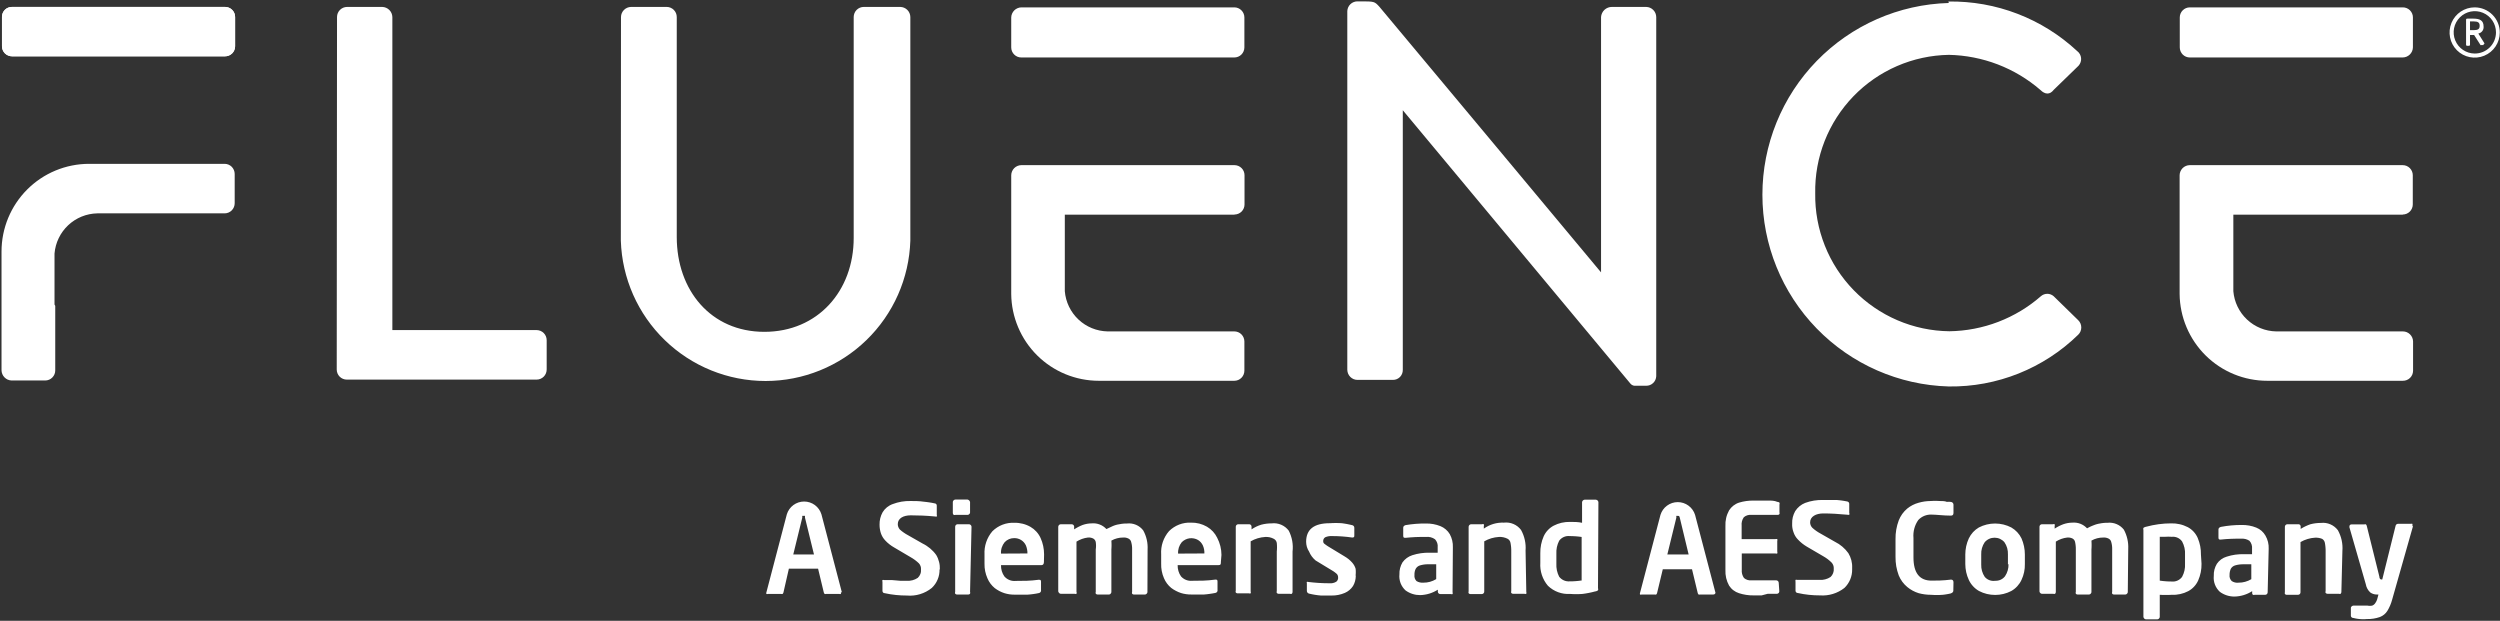 <svg version="1.2" baseProfile="tiny-ps" xmlns="http://www.w3.org/2000/svg" viewBox="0 0 1639 407" width="1639" height="407">
	<rect x="0" y="0" width="1639" height="407" fill="#333333" stroke="none"/>
	<title>-1-svg</title>
	<style>
		tspan { white-space:pre }
		.shp0 { fill: #ffffff } 
	</style>
	<path id="Layer" fill-rule="evenodd" class="shp0" d="M551.26 388.33C551.29 388.41 551.32 388.5 551.33 388.58C551.35 388.67 551.35 388.76 551.35 388.85C551.35 388.94 551.35 389.03 551.33 389.12C551.32 389.21 551.29 389.29 551.26 389.38C551.18 389.41 551.09 389.44 551 389.45C550.91 389.47 550.82 389.48 550.74 389.48C550.65 389.48 550.56 389.47 550.47 389.45C550.38 389.44 550.29 389.41 550.21 389.38L541.59 389.38C541.52 389.41 541.44 389.43 541.36 389.44C541.28 389.45 541.2 389.46 541.12 389.46C541.03 389.46 540.95 389.45 540.87 389.44C540.79 389.43 540.71 389.41 540.64 389.38C540.57 389.31 540.5 389.23 540.44 389.15C540.38 389.06 540.33 388.98 540.28 388.89C540.23 388.8 540.19 388.71 540.15 388.61C540.12 388.52 540.09 388.42 540.06 388.33L536.33 372.81L517.19 372.81L513.65 388.33C513.62 388.42 513.59 388.52 513.56 388.61C513.52 388.71 513.48 388.8 513.43 388.89C513.38 388.98 513.33 389.06 513.27 389.15C513.21 389.23 513.14 389.31 513.07 389.38C512.99 389.4 512.9 389.42 512.81 389.43C512.72 389.44 512.63 389.45 512.55 389.45C512.46 389.45 512.37 389.44 512.28 389.43C512.19 389.42 512.1 389.4 512.02 389.38L503.5 389.38C503.42 389.41 503.33 389.44 503.24 389.45C503.15 389.47 503.06 389.48 502.97 389.48C502.88 389.48 502.79 389.47 502.71 389.45C502.62 389.44 502.53 389.41 502.45 389.38C502.42 389.29 502.39 389.21 502.38 389.12C502.36 389.03 502.35 388.94 502.35 388.85C502.35 388.76 502.36 388.67 502.38 388.58C502.39 388.5 502.42 388.41 502.45 388.33L515.85 337.18C516.59 334.75 518.1 332.63 520.14 331.12C522.18 329.62 524.65 328.8 527.19 328.8C529.73 328.8 532.2 329.62 534.24 331.12C536.28 332.63 537.78 334.75 538.53 337.18L551.93 388.33M533.65 363.52L527.72 339.29C527.73 339.2 527.73 339.11 527.74 339.02C527.74 338.94 527.75 338.85 527.75 338.76C527.75 338.67 527.74 338.58 527.74 338.5C527.73 338.41 527.73 338.32 527.72 338.23C527.65 338.21 527.57 338.2 527.5 338.18C527.43 338.17 527.36 338.17 527.29 338.17C527.21 338.17 527.14 338.17 527.07 338.18C527 338.2 526.92 338.21 526.85 338.23C526.79 338.21 526.71 338.19 526.64 338.18C526.57 338.16 526.5 338.16 526.42 338.16C526.35 338.16 526.28 338.16 526.2 338.18C526.13 338.19 526.06 338.21 525.99 338.23C525.97 338.32 525.96 338.41 525.95 338.5C525.94 338.58 525.94 338.67 525.94 338.76C525.94 338.85 525.94 338.94 525.95 339.03C525.96 339.11 525.97 339.2 525.99 339.29L520.06 363.52L533.65 363.52ZM615.96 373.29C615.99 374.42 615.9 375.55 615.69 376.66C615.48 377.78 615.16 378.87 614.72 379.91C614.29 380.96 613.74 381.95 613.1 382.88C612.45 383.81 611.71 384.68 610.89 385.45C609.75 386.37 608.53 387.18 607.24 387.86C605.94 388.55 604.59 389.11 603.19 389.53C601.79 389.96 600.36 390.25 598.9 390.4C597.45 390.55 595.98 390.56 594.52 390.43C593.31 390.44 592.1 390.41 590.89 390.34C589.67 390.28 588.46 390.19 587.26 390.06C586.05 389.93 584.85 389.77 583.65 389.58C582.45 389.38 581.26 389.16 580.07 388.9C579.02 388.9 578.54 388.13 578.54 387.37L578.54 381.43C578.51 381.34 578.48 381.24 578.47 381.15C578.45 381.05 578.44 380.95 578.44 380.85C578.44 380.76 578.45 380.66 578.47 380.56C578.48 380.47 578.51 380.37 578.54 380.28C578.62 380.25 578.71 380.22 578.8 380.21C578.89 380.19 578.98 380.18 579.07 380.18C579.16 380.18 579.25 380.19 579.33 380.21C579.42 380.22 579.51 380.25 579.59 380.28L584.57 380.28L590.22 380.76L594.43 380.76C595.07 380.81 595.71 380.8 596.34 380.75C596.98 380.69 597.61 380.58 598.23 380.41C598.84 380.25 599.45 380.04 600.03 379.77C600.61 379.51 601.17 379.2 601.7 378.84C602.08 378.49 602.41 378.1 602.69 377.67C602.98 377.25 603.21 376.79 603.39 376.31C603.58 375.83 603.7 375.33 603.77 374.82C603.84 374.31 603.85 373.8 603.81 373.29C603.83 372.93 603.82 372.58 603.78 372.23C603.73 371.87 603.65 371.53 603.53 371.19C603.42 370.85 603.27 370.53 603.09 370.22C602.91 369.92 602.7 369.63 602.47 369.36C602.05 368.96 601.63 368.57 601.19 368.2C600.75 367.82 600.29 367.46 599.83 367.12C599.37 366.77 598.89 366.44 598.4 366.13C597.92 365.82 597.42 365.52 596.92 365.24L586.2 358.92C585.66 358.61 585.13 358.29 584.61 357.94C584.1 357.59 583.59 357.23 583.1 356.84C582.62 356.46 582.14 356.06 581.68 355.64C581.23 355.22 580.78 354.78 580.36 354.32C580.04 353.98 579.73 353.63 579.45 353.25C579.16 352.88 578.9 352.49 578.66 352.09C578.42 351.69 578.2 351.27 578 350.84C577.81 350.42 577.64 349.98 577.49 349.54C577.34 349.09 577.22 348.63 577.11 348.18C577 347.72 576.91 347.26 576.84 346.79C576.77 346.33 576.71 345.86 576.68 345.39C576.64 344.92 576.63 344.45 576.63 343.98C576.61 343.27 576.64 342.57 576.72 341.86C576.8 341.16 576.92 340.46 577.09 339.78C577.26 339.09 577.48 338.42 577.73 337.76C577.99 337.1 578.29 336.46 578.64 335.84C579.01 335.22 579.44 334.64 579.91 334.09C580.39 333.54 580.91 333.04 581.47 332.58C582.03 332.13 582.63 331.72 583.27 331.37C583.9 331.01 584.56 330.72 585.24 330.48C586.18 330.12 587.13 329.81 588.1 329.54C589.06 329.28 590.04 329.06 591.03 328.89C592.02 328.73 593.01 328.6 594.01 328.53C595.01 328.46 596.01 328.44 597.01 328.46C599.6 328.46 602.66 328.46 605.82 328.94C606.4 329 606.98 329.06 607.55 329.13C608.13 329.2 608.71 329.28 609.28 329.37C609.85 329.45 610.43 329.55 611 329.65C611.57 329.76 612.14 329.87 612.71 330C612.91 330 613.1 330.04 613.28 330.11C613.46 330.19 613.63 330.31 613.76 330.45C613.9 330.59 614 330.76 614.07 330.95C614.13 331.14 614.16 331.33 614.15 331.53L614.15 337.56C614.18 337.65 614.2 337.73 614.22 337.82C614.24 337.91 614.25 338 614.25 338.09C614.25 338.18 614.24 338.27 614.22 338.36C614.2 338.45 614.18 338.53 614.15 338.62C614.07 338.65 613.99 338.67 613.91 338.69C613.83 338.7 613.75 338.71 613.67 338.71C613.59 338.71 613.5 338.7 613.42 338.69C613.34 338.67 613.26 338.65 613.19 338.62C607.25 338.04 601.89 337.85 597.11 337.85C592.32 337.85 588.59 339.77 588.59 343.6C588.59 343.92 588.62 344.24 588.67 344.56C588.73 344.88 588.82 345.19 588.93 345.49C589.04 345.8 589.19 346.09 589.35 346.36C589.52 346.64 589.71 346.9 589.93 347.14C590.34 347.51 590.75 347.86 591.18 348.2C591.61 348.53 592.05 348.86 592.5 349.17C592.94 349.48 593.4 349.78 593.87 350.07C594.33 350.35 594.81 350.62 595.29 350.88L604.86 356.34C605.74 356.76 606.59 357.25 607.41 357.78C608.23 358.31 609.02 358.9 609.77 359.52C610.52 360.15 611.23 360.83 611.9 361.54C612.56 362.26 613.19 363.01 613.76 363.81C614.19 364.52 614.56 365.27 614.88 366.04C615.2 366.81 615.46 367.61 615.66 368.42C615.87 369.23 616.01 370.05 616.09 370.88C616.17 371.71 616.19 372.55 616.16 373.38L615.96 373.29ZM635.97 388.04C636 388.13 636.03 388.22 636.05 388.32C636.06 388.42 636.07 388.51 636.07 388.61C636.07 388.71 636.06 388.81 636.05 388.9C636.03 389 636 389.1 635.97 389.19C635.9 389.28 635.83 389.36 635.75 389.44C635.66 389.51 635.57 389.57 635.47 389.62C635.37 389.67 635.26 389.71 635.15 389.73C635.04 389.76 634.93 389.77 634.82 389.76L627.35 389.76C627.24 389.76 627.13 389.74 627.03 389.72C626.92 389.69 626.82 389.65 626.72 389.6C626.62 389.55 626.52 389.49 626.44 389.42C626.35 389.35 626.27 389.27 626.21 389.19C626.17 389.1 626.14 389 626.13 388.9C626.11 388.81 626.1 388.71 626.1 388.61C626.1 388.51 626.11 388.42 626.13 388.32C626.14 388.22 626.17 388.13 626.21 388.04L626.21 345.32C626.21 345.12 626.24 344.91 626.32 344.72C626.4 344.53 626.51 344.35 626.65 344.2C626.79 344.05 626.96 343.93 627.14 343.84C627.33 343.76 627.53 343.71 627.74 343.69L635.3 343.69C635.51 343.7 635.72 343.75 635.91 343.84C636.1 343.93 636.27 344.05 636.42 344.2C636.57 344.34 636.69 344.52 636.78 344.71C636.86 344.9 636.91 345.11 636.93 345.32L635.97 388.04ZM635.97 335.93C635.97 336.05 635.96 336.16 635.94 336.27C635.92 336.38 635.88 336.48 635.83 336.58C635.78 336.68 635.72 336.78 635.64 336.86C635.57 336.95 635.49 337.02 635.39 337.08C635.33 337.16 635.25 337.22 635.17 337.28C635.09 337.34 635 337.39 634.91 337.43C634.82 337.47 634.73 337.5 634.63 337.52C634.54 337.55 634.44 337.56 634.34 337.56L626.4 337.56C626.3 337.59 626.21 337.61 626.11 337.63C626.02 337.64 625.92 337.65 625.82 337.65C625.73 337.65 625.63 337.64 625.53 337.63C625.44 337.61 625.34 337.59 625.25 337.56C625.16 337.48 625.08 337.4 625.01 337.3C624.94 337.21 624.88 337.11 624.83 337C624.78 336.89 624.74 336.78 624.72 336.67C624.69 336.55 624.68 336.44 624.67 336.32L624.67 329.13C624.68 329.02 624.69 328.91 624.72 328.81C624.75 328.7 624.79 328.6 624.84 328.5C624.88 328.4 624.94 328.3 625.01 328.22C625.08 328.13 625.16 328.05 625.25 327.99C625.32 327.91 625.41 327.84 625.49 327.78C625.58 327.72 625.68 327.67 625.78 327.63C625.87 327.59 625.98 327.56 626.08 327.54C626.18 327.52 626.29 327.51 626.4 327.51L634.34 327.51C634.54 327.55 634.73 327.62 634.91 327.72C635.09 327.81 635.25 327.93 635.4 328.08C635.54 328.22 635.66 328.39 635.76 328.56C635.86 328.74 635.93 328.94 635.97 329.13L635.97 335.93ZM684.4 368.4C684.4 369.74 683.83 370.51 682.77 370.51L656.26 370.51C656.24 371.16 656.27 371.82 656.36 372.46C656.44 373.11 656.58 373.75 656.76 374.38C656.95 375 657.19 375.61 657.47 376.2C657.76 376.79 658.09 377.35 658.46 377.89C658.92 378.41 659.43 378.88 660 379.29C660.57 379.69 661.18 380.03 661.83 380.28C662.48 380.54 663.16 380.72 663.85 380.82C664.54 380.91 665.23 380.92 665.93 380.85C670.9 380.85 675.5 380.85 680.95 380.09C681.91 380.09 682.49 380.09 682.49 381.33L682.49 386.7C682.54 386.92 682.55 387.16 682.51 387.39C682.48 387.62 682.39 387.84 682.27 388.04C682.14 388.24 681.98 388.4 681.79 388.54C681.59 388.67 681.37 388.76 681.15 388.8C680.53 388.94 679.91 389.06 679.29 389.17C678.68 389.28 678.05 389.37 677.43 389.46C676.81 389.55 676.18 389.63 675.56 389.69C674.93 389.76 674.31 389.81 673.68 389.86L665.26 389.86C664.69 389.86 664.12 389.85 663.56 389.81C662.99 389.77 662.43 389.72 661.87 389.64C661.31 389.56 660.75 389.45 660.2 389.33C659.65 389.21 659.1 389.06 658.56 388.9C657.98 388.71 657.41 388.5 656.85 388.27C656.29 388.03 655.75 387.78 655.21 387.5C654.67 387.21 654.15 386.91 653.64 386.59C653.12 386.26 652.63 385.91 652.14 385.55C651.62 385.12 651.13 384.66 650.66 384.17C650.2 383.69 649.76 383.17 649.36 382.63C648.96 382.09 648.59 381.53 648.25 380.94C647.92 380.36 647.62 379.75 647.36 379.13C647.03 378.38 646.74 377.61 646.49 376.83C646.24 376.05 646.03 375.25 645.87 374.45C645.71 373.64 645.6 372.83 645.52 372.01C645.45 371.19 645.43 370.37 645.44 369.55L645.44 363.52C645.37 362.15 645.42 360.77 645.61 359.41C645.8 358.05 646.11 356.71 646.56 355.4C647 354.1 647.56 352.85 648.24 351.65C648.92 350.46 649.72 349.33 650.61 348.29C651.56 347.35 652.59 346.51 653.71 345.79C654.82 345.07 656.01 344.46 657.25 343.99C658.49 343.51 659.78 343.16 661.09 342.95C662.41 342.74 663.74 342.67 665.07 342.74C665.98 342.72 666.9 342.76 667.81 342.87C668.72 342.98 669.62 343.14 670.51 343.37C671.4 343.59 672.27 343.88 673.12 344.22C673.97 344.56 674.8 344.96 675.59 345.42C676.31 345.84 677 346.31 677.65 346.83C678.29 347.36 678.9 347.93 679.46 348.55C680.02 349.16 680.53 349.82 680.99 350.52C681.45 351.21 681.85 351.94 682.2 352.7C682.58 353.54 682.91 354.4 683.2 355.27C683.48 356.15 683.72 357.04 683.92 357.94C684.11 358.84 684.26 359.75 684.35 360.66C684.45 361.58 684.5 362.5 684.5 363.42L684.4 368.4ZM673.58 362.85C673.59 362.39 673.58 361.93 673.54 361.47C673.5 361.02 673.43 360.56 673.34 360.11C673.25 359.66 673.14 359.21 673.01 358.78C672.87 358.34 672.71 357.91 672.53 357.48C672.19 356.78 671.76 356.12 671.23 355.53C670.71 354.95 670.11 354.44 669.44 354.03C668.77 353.61 668.05 353.3 667.29 353.09C666.54 352.88 665.75 352.78 664.97 352.79C664.38 352.78 663.79 352.83 663.21 352.94C662.63 353.05 662.07 353.22 661.52 353.45C660.98 353.68 660.46 353.97 659.98 354.31C659.5 354.65 659.05 355.04 658.65 355.47C658.23 355.99 657.85 356.55 657.53 357.14C657.21 357.72 656.95 358.34 656.74 358.98C656.54 359.62 656.39 360.27 656.31 360.94C656.23 361.6 656.21 362.28 656.26 362.94L673.58 362.85ZM752.26 388.04C752.26 388.14 752.25 388.25 752.23 388.36C752.21 388.46 752.18 388.56 752.14 388.66C752.1 388.76 752.04 388.85 751.99 388.94C751.93 389.03 751.86 389.11 751.78 389.19C751.71 389.27 751.64 389.35 751.55 389.42C751.46 389.49 751.37 389.55 751.27 389.6C751.17 389.65 751.07 389.69 750.96 389.72C750.85 389.74 750.74 389.76 750.63 389.76L743.36 389.76C743.25 389.77 743.14 389.76 743.03 389.73C742.92 389.71 742.81 389.67 742.71 389.62C742.61 389.57 742.52 389.51 742.43 389.44C742.35 389.36 742.28 389.28 742.21 389.19C742.18 389.1 742.15 389 742.13 388.9C742.12 388.81 742.11 388.71 742.11 388.61C742.11 388.51 742.12 388.42 742.13 388.32C742.15 388.22 742.18 388.13 742.21 388.04L742.21 360.26C742.22 359.86 742.22 359.46 742.2 359.05C742.19 358.65 742.15 358.25 742.11 357.85C742.06 357.45 741.99 357.05 741.92 356.65C741.84 356.26 741.75 355.86 741.64 355.47C741.59 355.22 741.51 354.97 741.41 354.73C741.3 354.49 741.17 354.27 741.01 354.06C740.85 353.85 740.67 353.67 740.47 353.5C740.27 353.33 740.05 353.19 739.82 353.08C739.55 352.94 739.27 352.82 738.98 352.73C738.69 352.63 738.39 352.55 738.1 352.49C737.8 352.44 737.49 352.4 737.19 352.39C736.89 352.37 736.58 352.38 736.28 352.41C735.61 352.41 734.94 352.45 734.28 352.53C733.62 352.62 732.96 352.75 732.32 352.92C731.67 353.09 731.04 353.3 730.42 353.55C729.8 353.8 729.2 354.09 728.62 354.42C728.66 354.91 728.68 355.39 728.7 355.88C728.72 356.37 728.73 356.85 728.73 357.34C728.73 357.83 728.72 358.32 728.7 358.8C728.68 359.29 728.66 359.78 728.62 360.26L728.62 388.04C728.62 388.14 728.61 388.25 728.59 388.36C728.57 388.46 728.54 388.56 728.49 388.66C728.45 388.76 728.4 388.85 728.34 388.94C728.28 389.03 728.22 389.11 728.14 389.19C728.08 389.28 728 389.36 727.92 389.44C727.83 389.51 727.74 389.57 727.64 389.62C727.54 389.67 727.43 389.71 727.33 389.73C727.22 389.76 727.1 389.77 726.99 389.76L719.53 389.76C719.42 389.76 719.31 389.74 719.2 389.72C719.09 389.69 718.99 389.65 718.89 389.6C718.79 389.55 718.7 389.49 718.61 389.42C718.53 389.35 718.45 389.27 718.38 389.19C718.34 389.1 718.32 389 718.3 388.9C718.28 388.81 718.27 388.71 718.27 388.61C718.27 388.51 718.28 388.42 718.3 388.32C718.32 388.22 718.34 388.13 718.38 388.04L718.38 360.26C718.44 359.86 718.48 359.45 718.51 359.04C718.54 358.64 718.56 358.23 718.56 357.82C718.56 357.41 718.54 357 718.51 356.6C718.48 356.19 718.44 355.78 718.38 355.38C718.33 355.14 718.26 354.91 718.17 354.68C718.08 354.46 717.96 354.25 717.82 354.05C717.68 353.85 717.52 353.67 717.34 353.51C717.16 353.34 716.96 353.2 716.75 353.08C716.48 352.94 716.2 352.82 715.91 352.72C715.62 352.62 715.33 352.55 715.03 352.49C714.73 352.43 714.43 352.4 714.12 352.38C713.82 352.37 713.51 352.38 713.21 352.41C712.55 352.49 711.89 352.61 711.24 352.76C710.59 352.92 709.96 353.11 709.33 353.33C708.7 353.56 708.09 353.82 707.49 354.11C706.89 354.41 706.31 354.73 705.74 355.09L705.74 388.04C705.79 388.14 705.82 388.24 705.84 388.34C705.87 388.45 705.88 388.55 705.88 388.66C705.88 388.77 705.87 388.87 705.84 388.98C705.82 389.08 705.79 389.19 705.74 389.28C705.64 389.32 705.54 389.35 705.44 389.37C705.33 389.38 705.23 389.39 705.12 389.39C705.02 389.39 704.91 389.38 704.81 389.37C704.7 389.35 704.6 389.32 704.5 389.28L695.5 389.28C695.39 389.29 695.28 389.28 695.17 389.25C695.06 389.23 694.96 389.19 694.86 389.14C694.76 389.09 694.66 389.03 694.58 388.96C694.49 388.88 694.42 388.8 694.35 388.71C694.27 388.64 694.19 388.56 694.13 388.47C694.06 388.38 694 388.29 693.95 388.19C693.9 388.09 693.86 387.99 693.83 387.88C693.8 387.78 693.79 387.67 693.78 387.56L693.78 345.32C693.79 345.1 693.85 344.89 693.94 344.69C694.03 344.49 694.16 344.31 694.32 344.16C694.48 344.01 694.66 343.89 694.86 343.81C695.07 343.73 695.28 343.69 695.5 343.69L702.59 343.69C702.78 343.69 702.98 343.73 703.17 343.8C703.35 343.87 703.52 343.97 703.67 344.1C703.82 344.23 703.95 344.39 704.04 344.57C704.13 344.74 704.19 344.93 704.21 345.13L704.21 347.05C704.65 346.76 705.09 346.48 705.54 346.22C705.99 345.96 706.45 345.71 706.91 345.47C707.38 345.23 707.85 345 708.32 344.78C708.8 344.57 709.28 344.36 709.76 344.17C710.25 344 710.74 343.85 711.23 343.72C711.73 343.59 712.23 343.48 712.74 343.39C713.24 343.31 713.75 343.24 714.26 343.19C714.77 343.15 715.28 343.12 715.79 343.12C716.68 343.04 717.57 343.07 718.45 343.2C719.32 343.33 720.19 343.55 721.01 343.88C721.84 344.2 722.63 344.61 723.36 345.12C724.09 345.62 724.77 346.2 725.37 346.85L729.67 344.84C730.01 344.7 730.35 344.57 730.69 344.45C731.04 344.33 731.39 344.22 731.74 344.12C732.09 344.03 732.45 343.94 732.8 343.87C733.16 343.8 733.52 343.74 733.88 343.69C734.29 343.6 734.7 343.53 735.12 343.46C735.53 343.4 735.94 343.35 736.36 343.31C736.77 343.27 737.19 343.24 737.61 343.22C738.03 343.21 738.44 343.21 738.86 343.21C739.86 343.1 740.87 343.11 741.87 343.25C742.87 343.4 743.84 343.67 744.77 344.06C745.7 344.45 746.57 344.96 747.36 345.58C748.16 346.2 748.87 346.92 749.49 347.72C750.02 348.67 750.48 349.67 750.87 350.69C751.26 351.71 751.58 352.76 751.82 353.83C752.07 354.9 752.23 355.98 752.32 357.08C752.41 358.17 752.42 359.26 752.36 360.36L752.26 388.04ZM800.41 368.4C800.41 369.74 800.41 370.51 798.78 370.51L772.07 370.51C772.05 371.16 772.09 371.82 772.17 372.46C772.25 373.11 772.39 373.75 772.58 374.38C772.76 375 773 375.61 773.28 376.2C773.57 376.79 773.9 377.35 774.28 377.89C774.73 378.4 775.25 378.85 775.81 379.24C776.37 379.64 776.98 379.96 777.62 380.21C778.25 380.46 778.92 380.63 779.6 380.72C780.28 380.81 780.96 380.83 781.65 380.76C786.62 380.76 791.22 380.76 796.67 379.99C797.73 379.99 798.2 379.99 798.2 381.24L798.2 386.6C798.26 386.83 798.27 387.06 798.23 387.29C798.2 387.52 798.11 387.75 797.99 387.94C797.86 388.14 797.7 388.31 797.5 388.44C797.31 388.57 797.09 388.66 796.86 388.71C796.25 388.83 795.63 388.95 795.01 389.05C794.39 389.16 793.77 389.25 793.15 389.34C792.52 389.43 791.9 389.51 791.28 389.58C790.65 389.65 790.03 389.71 789.4 389.76L780.98 389.76C780.41 389.76 779.84 389.75 779.28 389.71C778.71 389.67 778.15 389.61 777.59 389.53C777.03 389.45 776.47 389.35 775.92 389.23C775.37 389.11 774.82 388.97 774.28 388.8C773.7 388.61 773.13 388.4 772.58 388.16C772.02 387.92 771.47 387.67 770.94 387.38C770.4 387.1 769.87 386.8 769.36 386.48C768.85 386.16 768.35 385.81 767.86 385.45C767.34 385.02 766.85 384.57 766.38 384.08C765.92 383.59 765.48 383.08 765.08 382.54C764.68 382 764.31 381.43 763.97 380.85C763.64 380.26 763.34 379.66 763.08 379.03C762.75 378.28 762.47 377.51 762.23 376.73C761.99 375.95 761.79 375.15 761.64 374.35C761.49 373.54 761.38 372.73 761.31 371.91C761.25 371.1 761.23 370.28 761.26 369.46L761.26 363.42C761.17 362.05 761.22 360.67 761.4 359.31C761.58 357.94 761.9 356.6 762.34 355.3C762.78 354 763.35 352.74 764.04 351.55C764.72 350.35 765.52 349.23 766.43 348.19C767.36 347.26 768.39 346.43 769.5 345.71C770.61 344.99 771.79 344.39 773.02 343.91C774.26 343.43 775.53 343.08 776.84 342.87C778.14 342.66 779.46 342.58 780.78 342.64C781.7 342.62 782.62 342.66 783.53 342.76C784.44 342.86 785.34 343.03 786.23 343.25C787.12 343.48 787.99 343.77 788.84 344.11C789.69 344.46 790.52 344.86 791.31 345.32C792.03 345.75 792.72 346.22 793.37 346.75C794.02 347.27 794.64 347.85 795.2 348.46C795.77 349.08 796.29 349.74 796.76 350.43C797.23 351.12 797.65 351.85 798.01 352.6C798.46 353.46 798.86 354.35 799.2 355.26C799.55 356.17 799.84 357.09 800.07 358.04C800.3 358.98 800.48 359.94 800.6 360.9C800.72 361.86 800.78 362.83 800.79 363.81L800.41 368.4ZM789.59 362.85C789.61 362.39 789.6 361.93 789.57 361.47C789.53 361.01 789.47 360.56 789.38 360.1C789.29 359.65 789.18 359.21 789.04 358.77C788.9 358.33 788.73 357.9 788.54 357.48C788.37 357.13 788.18 356.79 787.96 356.47C787.75 356.14 787.51 355.83 787.25 355.54C786.99 355.25 786.71 354.98 786.42 354.73C786.12 354.47 785.8 354.24 785.47 354.04C784.63 353.55 783.72 353.2 782.76 353.01C781.81 352.82 780.83 352.79 779.87 352.91C778.9 353.04 777.97 353.33 777.1 353.77C776.23 354.2 775.44 354.78 774.75 355.47C774.33 355.99 773.95 356.55 773.63 357.14C773.31 357.72 773.05 358.34 772.84 358.98C772.64 359.62 772.5 360.27 772.42 360.94C772.33 361.6 772.32 362.28 772.36 362.94L789.59 362.85ZM847.4 388.04C847.4 388.15 847.39 388.26 847.36 388.38C847.34 388.49 847.31 388.6 847.27 388.7C847.23 388.81 847.18 388.91 847.12 389.01C847.06 389.1 847 389.2 846.92 389.28C846.82 389.32 846.72 389.35 846.62 389.37C846.51 389.38 846.41 389.39 846.3 389.39C846.19 389.39 846.09 389.38 845.98 389.37C845.88 389.35 845.78 389.32 845.68 389.28L838.21 389.28C838.1 389.28 837.99 389.26 837.89 389.24C837.78 389.21 837.67 389.17 837.58 389.12C837.48 389.07 837.38 389.01 837.3 388.94C837.21 388.87 837.13 388.79 837.06 388.71C837.03 388.62 837 388.52 836.98 388.43C836.96 388.33 836.95 388.23 836.95 388.13C836.95 388.04 836.96 387.94 836.98 387.84C837 387.74 837.03 387.65 837.06 387.56L837.06 361.6C837.11 361.13 837.15 360.66 837.17 360.19C837.2 359.72 837.21 359.25 837.21 358.78C837.21 358.31 837.2 357.83 837.17 357.36C837.15 356.89 837.11 356.42 837.06 355.95C837.02 355.67 836.94 355.4 836.83 355.13C836.72 354.87 836.58 354.62 836.42 354.39C836.25 354.16 836.06 353.95 835.85 353.76C835.63 353.57 835.4 353.41 835.15 353.27C834.72 353.04 834.27 352.84 833.82 352.67C833.36 352.5 832.89 352.36 832.41 352.25C831.94 352.15 831.45 352.08 830.97 352.04C830.48 352 829.99 352 829.5 352.03C828.66 352.07 827.83 352.17 827 352.32C826.17 352.46 825.35 352.65 824.55 352.9C823.74 353.14 822.95 353.43 822.18 353.76C821.41 354.1 820.66 354.48 819.93 354.9L819.93 387.75C819.96 387.85 819.99 387.95 820.01 388.06C820.02 388.16 820.03 388.27 820.03 388.37C820.03 388.48 820.02 388.58 820.01 388.69C819.99 388.79 819.96 388.9 819.93 389C819.84 389.03 819.75 389.06 819.65 389.07C819.55 389.09 819.46 389.1 819.36 389.1C819.26 389.1 819.16 389.09 819.07 389.07C818.97 389.06 818.87 389.03 818.78 389L811.32 389C811.21 388.99 811.1 388.98 810.99 388.95C810.88 388.92 810.78 388.88 810.68 388.83C810.58 388.79 810.49 388.73 810.4 388.66C810.32 388.59 810.24 388.51 810.17 388.42C810.13 388.33 810.11 388.23 810.09 388.14C810.07 388.04 810.06 387.94 810.06 387.85C810.06 387.75 810.07 387.65 810.09 387.55C810.11 387.46 810.13 387.36 810.17 387.27L810.17 345.32C810.17 345.11 810.21 344.9 810.29 344.7C810.37 344.5 810.49 344.32 810.65 344.17C810.8 344.02 810.98 343.9 811.17 343.82C811.37 343.74 811.58 343.69 811.8 343.69L818.88 343.69C819.08 343.68 819.28 343.71 819.47 343.77C819.66 343.84 819.84 343.94 819.99 344.07C820.14 344.21 820.26 344.37 820.35 344.55C820.44 344.73 820.49 344.93 820.51 345.13L820.51 347.05C821 346.71 821.5 346.39 822.02 346.1C822.53 345.8 823.06 345.52 823.59 345.27C824.13 345.01 824.68 344.77 825.23 344.56C825.79 344.34 826.35 344.15 826.92 343.98C827.47 343.84 828.03 343.71 828.59 343.6C829.16 343.49 829.72 343.4 830.29 343.33C830.86 343.26 831.43 343.21 832 343.17C832.57 343.14 833.14 343.12 833.71 343.12C834.77 342.99 835.84 343.01 836.89 343.16C837.94 343.31 838.97 343.6 839.95 344.02C840.93 344.44 841.85 344.98 842.69 345.64C843.52 346.3 844.27 347.06 844.91 347.91C845.45 348.96 845.91 350.04 846.28 351.16C846.66 352.27 846.95 353.41 847.17 354.57C847.38 355.73 847.5 356.9 847.54 358.08C847.58 359.26 847.53 360.43 847.4 361.6L847.4 388.04ZM888.85 377.69C888.84 378.26 888.8 378.83 888.71 379.4C888.63 379.96 888.52 380.52 888.36 381.07C888.21 381.62 888.02 382.16 887.8 382.68C887.57 383.21 887.32 383.72 887.03 384.21C886.7 384.7 886.34 385.17 885.95 385.61C885.55 386.06 885.13 386.47 884.68 386.85C884.22 387.23 883.74 387.58 883.24 387.89C882.74 388.2 882.21 388.47 881.67 388.71C880.98 389 880.28 389.26 879.57 389.48C878.86 389.7 878.13 389.89 877.4 390.03C876.67 390.18 875.93 390.28 875.19 390.35C874.45 390.42 873.7 390.44 872.96 390.43L865.97 390.43C865.33 390.38 864.68 390.31 864.04 390.23C863.4 390.15 862.76 390.06 862.12 389.96C861.48 389.85 860.84 389.74 860.21 389.61C859.57 389.48 858.94 389.34 858.31 389.19C858.09 389.15 857.88 389.08 857.68 388.96C857.49 388.85 857.32 388.7 857.18 388.53C857.04 388.35 856.93 388.15 856.86 387.94C856.79 387.72 856.77 387.5 856.78 387.27L856.78 382.39C856.75 382.32 856.72 382.25 856.7 382.18C856.69 382.11 856.68 382.03 856.68 381.96C856.68 381.88 856.69 381.81 856.7 381.73C856.72 381.66 856.75 381.59 856.78 381.53C856.86 381.49 856.94 381.47 857.02 381.45C857.1 381.44 857.18 381.43 857.26 381.43C857.34 381.43 857.42 381.44 857.5 381.45C857.58 381.47 857.66 381.49 857.74 381.53C858.88 381.67 860.03 381.79 861.17 381.9C862.32 382.01 863.47 382.1 864.62 382.17C865.77 382.24 866.92 382.3 868.07 382.33C869.22 382.37 870.37 382.39 871.52 382.39C871.92 382.43 872.32 382.44 872.72 382.41C873.12 382.39 873.52 382.33 873.91 382.24C874.3 382.15 874.68 382.03 875.05 381.88C875.42 381.73 875.78 381.54 876.12 381.33C876.32 381.16 876.51 380.96 876.66 380.75C876.82 380.53 876.95 380.29 877.05 380.04C877.15 379.79 877.22 379.53 877.26 379.26C877.29 379 877.3 378.73 877.26 378.46C877.26 378.27 877.25 378.08 877.21 377.89C877.18 377.7 877.13 377.52 877.06 377.34C877 377.16 876.92 376.99 876.82 376.82C876.73 376.66 876.62 376.5 876.5 376.35C876.28 376.16 876.06 375.97 875.84 375.78C875.62 375.59 875.39 375.41 875.16 375.24C874.93 375.06 874.69 374.89 874.45 374.72C874.21 374.56 873.97 374.4 873.72 374.25L862.52 367.45C862.05 367.06 861.61 366.64 861.19 366.19C860.77 365.75 860.38 365.28 860.02 364.79C859.65 364.3 859.32 363.78 859.02 363.25C858.72 362.72 858.45 362.17 858.22 361.6C857.91 361.13 857.63 360.63 857.39 360.12C857.15 359.61 856.95 359.08 856.79 358.53C856.63 357.99 856.51 357.44 856.43 356.88C856.34 356.32 856.3 355.75 856.3 355.19C856.3 347.05 861.47 343.02 871.81 343.02C872.47 342.97 873.13 342.94 873.79 342.92C874.46 342.89 875.12 342.88 875.78 342.88C876.44 342.88 877.11 342.89 877.77 342.92C878.43 342.94 879.09 342.97 879.75 343.02C880.31 343.1 880.86 343.18 881.42 343.27C881.97 343.35 882.52 343.45 883.07 343.55C883.62 343.66 884.17 343.77 884.72 343.89C885.27 344.01 885.81 344.13 886.36 344.27C886.58 344.29 886.79 344.36 886.98 344.46C887.17 344.56 887.35 344.7 887.49 344.87C887.63 345.04 887.74 345.23 887.8 345.44C887.87 345.65 887.9 345.87 887.89 346.09L887.89 350.88C887.89 351.83 887.89 352.41 886.55 352.41C885.44 352.24 884.33 352.1 883.21 351.98C882.1 351.86 880.98 351.76 879.87 351.68C878.75 351.6 877.63 351.54 876.51 351.5C875.39 351.46 874.27 351.45 873.15 351.45C872.78 351.43 872.41 351.43 872.05 351.45C871.68 351.48 871.31 351.52 870.95 351.58C870.59 351.65 870.23 351.73 869.88 351.84C869.53 351.95 869.18 352.07 868.84 352.22C868.61 352.35 868.41 352.52 868.23 352.71C868.05 352.91 867.9 353.13 867.78 353.36C867.66 353.6 867.58 353.85 867.53 354.11C867.48 354.37 867.47 354.64 867.5 354.9C867.5 355.03 867.51 355.16 867.53 355.3C867.55 355.43 867.59 355.55 867.64 355.68C867.69 355.8 867.75 355.92 867.82 356.03C867.9 356.14 867.98 356.24 868.08 356.34C868.29 356.51 868.51 356.68 868.72 356.84C868.94 357.01 869.16 357.17 869.39 357.33C869.61 357.49 869.84 357.65 870.06 357.8C870.29 357.96 870.52 358.11 870.76 358.25L881.48 364.76C881.94 365.03 882.39 365.31 882.84 365.62C883.28 365.92 883.71 366.24 884.13 366.57C884.54 366.91 884.95 367.26 885.33 367.63C885.72 368 886.1 368.39 886.45 368.79C886.72 369.08 886.96 369.39 887.19 369.72C887.42 370.04 887.63 370.37 887.83 370.72C888.02 371.07 888.19 371.42 888.35 371.79C888.5 372.15 888.64 372.53 888.75 372.91C888.79 373.26 888.81 373.61 888.83 373.96C888.85 374.31 888.86 374.66 888.86 375.01C888.86 375.36 888.85 375.72 888.83 376.07C888.81 376.42 888.79 376.77 888.75 377.12L888.85 377.69ZM952.3 388.33C952.34 388.42 952.37 388.51 952.38 388.61C952.4 388.7 952.41 388.8 952.41 388.9C952.41 389 952.4 389.1 952.38 389.19C952.37 389.29 952.34 389.38 952.3 389.47C952.21 389.51 952.12 389.53 952.02 389.55C951.93 389.56 951.83 389.57 951.73 389.57C951.63 389.57 951.53 389.56 951.44 389.55C951.34 389.53 951.25 389.51 951.16 389.47L944.26 389.47C944.05 389.47 943.84 389.43 943.64 389.35C943.44 389.27 943.26 389.15 943.11 389C942.96 388.85 942.84 388.67 942.76 388.47C942.68 388.27 942.64 388.06 942.64 387.85L942.64 386.6C941.78 387.15 940.88 387.64 939.95 388.07C939.02 388.5 938.07 388.87 937.09 389.17C936.11 389.47 935.11 389.7 934.11 389.86C933.1 390.03 932.08 390.12 931.06 390.15C930.2 390.15 929.35 390.09 928.51 389.97C927.67 389.84 926.83 389.64 926.02 389.38C925.21 389.13 924.42 388.8 923.66 388.41C922.9 388.03 922.17 387.58 921.48 387.08C920.76 386.42 920.12 385.69 919.57 384.88C919.02 384.07 918.56 383.21 918.21 382.29C917.87 381.38 917.63 380.43 917.5 379.46C917.37 378.5 917.36 377.52 917.46 376.54C917.44 375.86 917.46 375.17 917.53 374.49C917.6 373.81 917.73 373.13 917.9 372.47C918.07 371.81 918.28 371.16 918.55 370.52C918.81 369.89 919.12 369.28 919.47 368.69C919.86 368.14 920.3 367.62 920.77 367.14C921.24 366.66 921.76 366.22 922.3 365.82C922.84 365.42 923.42 365.07 924.02 364.77C924.62 364.46 925.25 364.2 925.89 364C926.81 363.7 927.75 363.44 928.69 363.22C929.64 363 930.6 362.82 931.56 362.69C932.52 362.55 933.49 362.45 934.46 362.4C935.43 362.35 936.4 362.34 937.37 362.37L942.54 362.37L942.54 358.83C942.59 358.35 942.6 357.87 942.55 357.4C942.5 356.93 942.4 356.46 942.25 356.01C942.1 355.55 941.91 355.12 941.66 354.71C941.42 354.29 941.14 353.91 940.82 353.56C940.39 353.25 939.93 352.98 939.45 352.76C938.96 352.53 938.46 352.35 937.95 352.22C937.43 352.09 936.91 352.01 936.38 351.98C935.85 351.94 935.32 351.96 934.79 352.03C933.68 352 932.57 352 931.46 352.01C930.35 352.02 929.24 352.05 928.13 352.1C927.02 352.15 925.91 352.21 924.8 352.3C923.69 352.38 922.59 352.48 921.48 352.6C920.53 352.6 919.95 352.6 919.95 351.26L919.95 345.99C919.95 345.13 920.53 344.55 921.48 344.27C922.58 344.08 923.68 343.91 924.79 343.78C925.89 343.64 927 343.52 928.11 343.44C929.22 343.35 930.33 343.28 931.45 343.25C932.56 343.21 933.67 343.2 934.79 343.21C935.6 343.19 936.42 343.22 937.23 343.28C938.05 343.34 938.86 343.45 939.66 343.59C940.46 343.73 941.26 343.92 942.04 344.15C942.83 344.37 943.6 344.63 944.36 344.94C945 345.2 945.61 345.5 946.19 345.86C946.78 346.22 947.33 346.62 947.85 347.07C948.37 347.52 948.86 348 949.3 348.53C949.74 349.06 950.14 349.62 950.49 350.21C950.84 350.86 951.16 351.54 951.42 352.24C951.69 352.94 951.91 353.65 952.08 354.38C952.25 355.11 952.37 355.84 952.44 356.59C952.51 357.33 952.53 358.08 952.5 358.83L952.3 388.33ZM941.58 379.51L941.58 369.94L936.42 369.94C935.95 369.93 935.48 369.93 935.01 369.96C934.54 369.99 934.07 370.03 933.61 370.1C933.14 370.16 932.68 370.24 932.22 370.35C931.77 370.45 931.31 370.57 930.86 370.7C930.57 370.79 930.29 370.92 930.02 371.06C929.75 371.21 929.49 371.38 929.25 371.58C929.01 371.78 928.8 372 928.6 372.23C928.41 372.47 928.23 372.73 928.09 373C927.94 373.31 927.82 373.62 927.71 373.94C927.61 374.26 927.52 374.59 927.46 374.92C927.39 375.25 927.35 375.58 927.33 375.92C927.3 376.25 927.3 376.59 927.32 376.93C927.27 377.29 927.26 377.66 927.3 378.02C927.33 378.39 927.41 378.75 927.52 379.1C927.64 379.44 927.79 379.78 927.99 380.09C928.18 380.4 928.41 380.69 928.66 380.95C929 381.15 929.35 381.33 929.71 381.48C930.07 381.63 930.45 381.74 930.83 381.83C931.21 381.92 931.6 381.98 931.99 382.01C932.38 382.04 932.77 382.04 933.16 382C933.89 382.01 934.62 381.96 935.34 381.87C936.07 381.77 936.78 381.63 937.49 381.44C938.19 381.24 938.88 381 939.55 380.71C940.22 380.42 940.87 380.08 941.49 379.71L941.58 379.51ZM1000.64 388.04C1000.67 388.14 1000.7 388.24 1000.71 388.35C1000.73 388.45 1000.74 388.56 1000.74 388.66C1000.74 388.77 1000.73 388.87 1000.71 388.98C1000.7 389.08 1000.67 389.18 1000.64 389.28C1000.54 389.32 1000.44 389.35 1000.33 389.37C1000.23 389.38 1000.12 389.39 1000.02 389.39C999.91 389.39 999.81 389.38 999.7 389.37C999.6 389.35 999.5 389.32 999.4 389.28L991.93 389.28C991.82 389.28 991.71 389.26 991.6 389.24C991.5 389.21 991.39 389.17 991.29 389.12C991.19 389.07 991.1 389.01 991.01 388.94C990.93 388.87 990.85 388.79 990.78 388.71C990.74 388.62 990.72 388.52 990.7 388.43C990.68 388.33 990.67 388.23 990.67 388.13C990.67 388.04 990.68 387.94 990.7 387.84C990.72 387.74 990.74 387.65 990.78 387.56L990.78 361.6C990.79 361.13 990.79 360.66 990.77 360.18C990.76 359.71 990.73 359.24 990.69 358.77C990.65 358.29 990.6 357.82 990.53 357.35C990.47 356.88 990.39 356.42 990.3 355.95C990.26 355.68 990.18 355.41 990.08 355.15C989.98 354.89 989.85 354.64 989.69 354.41C989.53 354.18 989.35 353.97 989.15 353.77C988.95 353.58 988.72 353.41 988.48 353.27C988.04 353.04 987.58 352.83 987.1 352.66C986.63 352.49 986.14 352.35 985.65 352.25C985.16 352.14 984.66 352.07 984.16 352.03C983.65 352 983.15 351.99 982.65 352.03C981.81 352.07 980.97 352.17 980.14 352.32C979.31 352.46 978.5 352.65 977.69 352.9C976.89 353.14 976.09 353.43 975.32 353.76C974.55 354.1 973.8 354.48 973.07 354.9L973.07 387.75C973.09 387.97 973.05 388.19 972.98 388.4C972.9 388.61 972.79 388.8 972.63 388.96C972.48 389.13 972.3 389.25 972.09 389.34C971.89 389.43 971.67 389.48 971.45 389.47L963.98 389.47C963.87 389.47 963.76 389.46 963.65 389.43C963.55 389.4 963.44 389.36 963.34 389.31C963.25 389.26 963.15 389.2 963.07 389.13C962.98 389.07 962.9 388.99 962.83 388.9C962.8 388.81 962.77 388.71 962.75 388.62C962.74 388.52 962.73 388.42 962.73 388.33C962.73 388.23 962.74 388.13 962.75 388.03C962.77 387.94 962.8 387.84 962.83 387.75L962.83 345.32C962.84 345.11 962.89 344.9 962.98 344.71C963.07 344.52 963.19 344.34 963.33 344.2C963.48 344.05 963.66 343.93 963.85 343.84C964.04 343.75 964.25 343.7 964.46 343.69L971.54 343.69C971.64 343.66 971.75 343.64 971.85 343.62C971.95 343.6 972.06 343.59 972.16 343.59C972.27 343.59 972.38 343.6 972.48 343.62C972.58 343.64 972.69 343.66 972.79 343.69C972.82 343.78 972.85 343.88 972.87 343.98C972.88 344.07 972.89 344.17 972.89 344.27C972.89 344.37 972.88 344.46 972.87 344.56C972.85 344.66 972.82 344.75 972.79 344.84L972.79 346.57C973.74 345.88 974.74 345.28 975.8 344.77C976.85 344.25 977.94 343.82 979.06 343.49C980.18 343.16 981.33 342.92 982.49 342.78C983.65 342.63 984.83 342.59 986 342.64C987.05 342.52 988.12 342.53 989.17 342.68C990.23 342.84 991.25 343.12 992.23 343.54C993.21 343.96 994.13 344.5 994.97 345.16C995.8 345.82 996.55 346.58 997.19 347.43C997.76 348.45 998.25 349.51 998.67 350.61C999.08 351.7 999.41 352.82 999.66 353.96C999.92 355.11 1000.08 356.26 1000.17 357.43C1000.25 358.6 1000.25 359.77 1000.16 360.93L1000.64 388.04ZM1047.64 385.64C1047.68 385.75 1047.71 385.86 1047.74 385.97C1047.76 386.08 1047.77 386.2 1047.77 386.31C1047.77 386.43 1047.76 386.54 1047.74 386.66C1047.71 386.77 1047.68 386.88 1047.64 386.98C1047.5 387.09 1047.36 387.19 1047.21 387.28C1047.06 387.37 1046.9 387.45 1046.74 387.51C1046.58 387.58 1046.41 387.63 1046.24 387.67C1046.07 387.71 1045.9 387.74 1045.72 387.75C1045.05 387.93 1044.37 388.11 1043.69 388.27C1043.01 388.43 1042.32 388.57 1041.63 388.71C1040.95 388.85 1040.26 388.97 1039.57 389.08C1038.88 389.19 1038.18 389.29 1037.49 389.38C1036.81 389.43 1036.14 389.46 1035.46 389.49C1034.78 389.51 1034.1 389.52 1033.42 389.52C1032.74 389.52 1032.07 389.51 1031.39 389.49C1030.71 389.46 1030.03 389.43 1029.35 389.38C1028.03 389.46 1026.69 389.41 1025.37 389.22C1024.06 389.03 1022.76 388.7 1021.51 388.24C1020.26 387.78 1019.07 387.19 1017.94 386.48C1016.81 385.77 1015.76 384.94 1014.81 384.02C1013.93 382.98 1013.15 381.87 1012.49 380.69C1011.83 379.51 1011.28 378.27 1010.85 376.98C1010.43 375.7 1010.13 374.37 1009.95 373.03C1009.78 371.69 1009.74 370.33 1009.83 368.98L1009.83 362.66C1009.81 361.71 1009.84 360.77 1009.93 359.83C1010.01 358.89 1010.14 357.95 1010.33 357.03C1010.51 356.1 1010.75 355.19 1011.03 354.29C1011.32 353.39 1011.65 352.51 1012.03 351.64C1012.36 350.9 1012.75 350.19 1013.2 349.52C1013.65 348.84 1014.15 348.2 1014.71 347.61C1015.26 347.01 1015.86 346.47 1016.5 345.97C1017.14 345.48 1017.82 345.03 1018.54 344.65C1019.37 344.22 1020.23 343.84 1021.1 343.52C1021.98 343.2 1022.88 342.93 1023.79 342.72C1024.7 342.51 1025.62 342.36 1026.55 342.27C1027.48 342.17 1028.42 342.14 1029.35 342.16C1031.94 342.16 1034.62 342.16 1037.2 342.74L1037.2 329.23C1037.22 329.02 1037.28 328.82 1037.37 328.63C1037.46 328.44 1037.58 328.27 1037.73 328.13C1037.87 327.98 1038.04 327.86 1038.23 327.77C1038.42 327.68 1038.62 327.62 1038.83 327.6L1046.3 327.6C1046.5 327.62 1046.7 327.68 1046.89 327.77C1047.08 327.86 1047.25 327.98 1047.4 328.13C1047.55 328.27 1047.67 328.44 1047.76 328.63C1047.85 328.82 1047.9 329.02 1047.92 329.23L1047.64 385.64ZM1036.92 380.76L1036.92 352.03C1036.27 351.93 1035.62 351.85 1034.96 351.77C1034.31 351.7 1033.66 351.64 1033 351.6C1032.35 351.55 1031.69 351.51 1031.04 351.49C1030.38 351.46 1029.72 351.45 1029.07 351.45C1028.41 351.38 1027.75 351.4 1027.1 351.5C1026.45 351.61 1025.81 351.79 1025.21 352.06C1024.61 352.33 1024.05 352.68 1023.53 353.09C1023.02 353.5 1022.56 353.98 1022.18 354.52C1021.84 355.18 1021.54 355.86 1021.3 356.56C1021.05 357.26 1020.85 357.98 1020.69 358.7C1020.54 359.43 1020.44 360.17 1020.38 360.91C1020.32 361.65 1020.32 362.39 1020.36 363.14L1020.36 369.46C1020.32 370.2 1020.32 370.94 1020.38 371.68C1020.44 372.42 1020.54 373.16 1020.69 373.89C1020.85 374.62 1021.05 375.33 1021.3 376.03C1021.54 376.73 1021.84 377.42 1022.18 378.08C1022.58 378.6 1023.04 379.06 1023.56 379.47C1024.07 379.87 1024.64 380.21 1025.23 380.48C1025.83 380.75 1026.46 380.94 1027.11 381.05C1027.76 381.16 1028.41 381.19 1029.07 381.14C1029.72 381.14 1030.36 381.13 1031.01 381.11C1031.66 381.08 1032.31 381.05 1032.95 381C1033.6 380.95 1034.25 380.89 1034.89 380.82C1035.54 380.75 1036.18 380.66 1036.82 380.57L1036.92 380.76ZM1124.69 388.33C1124.69 388.39 1124.69 388.46 1124.69 388.52L1124.69 388.33ZM1124.61 388.89C1124.54 389.07 1124.43 389.24 1124.3 389.37C1124.16 389.51 1124 389.61 1123.82 389.68C1123.64 389.75 1123.44 389.78 1123.25 389.76L1114.64 389.76C1114.55 389.79 1114.46 389.8 1114.37 389.81C1114.29 389.83 1114.2 389.83 1114.11 389.83C1114.02 389.83 1113.93 389.83 1113.84 389.81C1113.76 389.8 1113.67 389.79 1113.58 389.76C1113.51 389.69 1113.45 389.61 1113.39 389.53C1113.33 389.45 1113.27 389.36 1113.23 389.27C1113.18 389.18 1113.13 389.09 1113.1 389C1113.06 388.9 1113.03 388.81 1113.01 388.71L1109.28 373.19L1090.13 373.19L1086.4 388.71C1086.38 388.81 1086.35 388.9 1086.31 389C1086.27 389.09 1086.23 389.18 1086.18 389.27C1086.13 389.36 1086.08 389.45 1086.02 389.53C1085.96 389.61 1085.9 389.69 1085.83 389.76C1085.75 389.78 1085.67 389.8 1085.59 389.81C1085.51 389.82 1085.43 389.83 1085.35 389.83C1085.27 389.83 1085.19 389.82 1085.11 389.81C1085.03 389.8 1084.95 389.78 1084.87 389.76L1076.25 389.76C1076.17 389.79 1076.08 389.82 1076 389.84C1075.91 389.85 1075.82 389.86 1075.73 389.86C1075.64 389.86 1075.55 389.85 1075.46 389.84C1075.37 389.82 1075.29 389.79 1075.2 389.76C1075.17 389.68 1075.15 389.59 1075.13 389.5C1075.12 389.41 1075.11 389.32 1075.11 389.24C1075.11 389.15 1075.12 389.06 1075.13 388.97C1075.15 388.88 1075.17 388.79 1075.2 388.71L1088.6 337.56C1089.35 335.14 1090.85 333.01 1092.89 331.51C1094.94 330 1097.41 329.18 1099.94 329.18C1102.48 329.18 1104.95 330 1106.99 331.51C1109.03 333.01 1110.54 335.14 1111.29 337.56L1124.67 388.65C1124.66 388.73 1124.63 388.81 1124.61 388.89ZM1124.67 388.65C1124.68 388.61 1124.68 388.57 1124.69 388.52L1124.69 388.71L1124.67 388.65ZM1107.07 363.52L1101.24 339.29C1101.21 339.2 1101.17 339.1 1101.14 339.01C1101.1 338.92 1101.07 338.83 1101.03 338.75C1100.99 338.66 1100.94 338.57 1100.9 338.49C1100.85 338.4 1100.81 338.32 1100.76 338.23L1099.9 338.23C1099.83 338.21 1099.75 338.2 1099.68 338.18C1099.61 338.17 1099.54 338.17 1099.46 338.17C1099.39 338.17 1099.32 338.17 1099.25 338.18C1099.18 338.2 1099.1 338.21 1099.03 338.23C1099.01 338.32 1099 338.41 1098.99 338.5C1098.98 338.58 1098.98 338.67 1098.98 338.76C1098.98 338.85 1098.98 338.94 1098.99 339.03C1099 339.11 1099.01 339.2 1099.03 339.29L1093.1 363.52L1107.07 363.52ZM1166.51 387.56C1166.53 387.77 1166.5 387.97 1166.44 388.17C1166.37 388.37 1166.27 388.55 1166.14 388.71C1166.01 388.87 1165.85 389 1165.66 389.1C1165.48 389.2 1165.28 389.26 1165.08 389.28L1158.95 389.28L1154.93 390.34L1149.67 390.34C1148.86 390.35 1148.05 390.33 1147.24 390.28C1146.43 390.22 1145.62 390.13 1144.82 390.01C1144.02 389.89 1143.22 389.74 1142.44 389.55C1141.65 389.37 1140.87 389.15 1140.1 388.9C1139.43 388.69 1138.79 388.42 1138.17 388.1C1137.55 387.78 1136.96 387.4 1136.41 386.98C1135.85 386.56 1135.34 386.09 1134.86 385.57C1134.39 385.06 1133.96 384.51 1133.59 383.92C1133.16 383.14 1132.78 382.34 1132.46 381.51C1132.14 380.68 1131.88 379.83 1131.67 378.96C1131.47 378.1 1131.33 377.22 1131.25 376.33C1131.17 375.45 1131.15 374.56 1131.19 373.67L1131.19 344.94C1131.15 344.04 1131.16 343.14 1131.24 342.25C1131.32 341.36 1131.46 340.47 1131.66 339.6C1131.86 338.72 1132.13 337.86 1132.45 337.03C1132.77 336.19 1133.15 335.38 1133.59 334.59C1133.96 334 1134.39 333.44 1134.86 332.92C1135.33 332.4 1135.85 331.92 1136.4 331.49C1136.96 331.06 1137.54 330.68 1138.16 330.35C1138.78 330.01 1139.43 329.74 1140.1 329.52C1140.87 329.29 1141.65 329.08 1142.44 328.91C1143.23 328.74 1144.03 328.6 1144.83 328.48C1145.63 328.37 1146.44 328.29 1147.24 328.24C1148.05 328.19 1148.86 328.17 1149.67 328.18L1159.24 328.18C1161.34 328.18 1163.26 328.18 1165.27 329.04C1165.39 329.04 1165.51 329.06 1165.63 329.08C1165.75 329.1 1165.86 329.13 1165.98 329.17C1166.09 329.21 1166.2 329.26 1166.31 329.32C1166.41 329.38 1166.51 329.44 1166.61 329.52C1166.64 329.62 1166.67 329.72 1166.69 329.82C1166.71 329.93 1166.72 330.03 1166.72 330.14C1166.72 330.25 1166.71 330.35 1166.69 330.46C1166.67 330.56 1166.64 330.66 1166.61 330.76L1166.61 335.93C1166.64 336.02 1166.66 336.11 1166.68 336.19C1166.69 336.28 1166.7 336.37 1166.7 336.46C1166.7 336.55 1166.69 336.64 1166.68 336.73C1166.66 336.82 1166.64 336.9 1166.61 336.99C1166.54 337.08 1166.47 337.16 1166.39 337.24C1166.3 337.31 1166.21 337.37 1166.11 337.42C1166.01 337.47 1165.9 337.51 1165.79 337.53C1165.68 337.56 1165.57 337.57 1165.46 337.56L1148.23 337.56C1147.79 337.51 1147.34 337.51 1146.89 337.55C1146.45 337.59 1146.01 337.68 1145.58 337.81C1145.16 337.94 1144.74 338.12 1144.35 338.33C1143.96 338.55 1143.59 338.8 1143.25 339.1C1142.97 339.5 1142.73 339.92 1142.52 340.36C1142.32 340.81 1142.15 341.27 1142.03 341.74C1141.91 342.22 1141.83 342.7 1141.79 343.19C1141.76 343.67 1141.77 344.16 1141.82 344.65L1141.82 353.46L1163.93 353.46C1164.03 353.42 1164.13 353.39 1164.23 353.37C1164.34 353.35 1164.44 353.34 1164.55 353.34C1164.66 353.34 1164.76 353.35 1164.87 353.37C1164.97 353.39 1165.07 353.42 1165.17 353.46C1165.21 353.55 1165.23 353.65 1165.25 353.74C1165.27 353.84 1165.28 353.94 1165.28 354.04C1165.28 354.13 1165.27 354.23 1165.25 354.33C1165.23 354.43 1165.21 354.52 1165.17 354.61L1165.17 361.6C1165.21 361.7 1165.23 361.81 1165.25 361.91C1165.26 362.01 1165.27 362.12 1165.27 362.23C1165.27 362.33 1165.26 362.44 1165.25 362.54C1165.23 362.65 1165.21 362.75 1165.17 362.85C1165.08 362.88 1164.99 362.91 1164.89 362.93C1164.79 362.94 1164.7 362.95 1164.6 362.95C1164.5 362.95 1164.4 362.94 1164.31 362.93C1164.21 362.91 1164.12 362.88 1164.02 362.85L1141.91 362.85L1141.91 373.48C1141.87 373.96 1141.86 374.44 1141.9 374.92C1141.94 375.4 1142.02 375.87 1142.14 376.34C1142.26 376.8 1142.42 377.26 1142.63 377.69C1142.83 378.13 1143.07 378.55 1143.35 378.94C1143.69 379.23 1144.06 379.48 1144.45 379.7C1144.84 379.91 1145.25 380.09 1145.68 380.22C1146.11 380.35 1146.55 380.44 1146.99 380.48C1147.44 380.52 1147.88 380.52 1148.33 380.47L1164.5 380.47C1164.72 380.47 1164.93 380.51 1165.13 380.6C1165.32 380.68 1165.5 380.8 1165.65 380.95C1165.8 381.1 1165.92 381.28 1166.01 381.48C1166.09 381.67 1166.13 381.89 1166.13 382.1L1166.51 387.56ZM1214.27 373.29C1214.29 374.42 1214.19 375.55 1213.98 376.66C1213.76 377.77 1213.43 378.85 1213 379.9C1212.56 380.94 1212.02 381.94 1211.38 382.87C1210.75 383.8 1210.02 384.67 1209.2 385.45C1208.08 386.33 1206.88 387.1 1205.61 387.76C1204.35 388.42 1203.03 388.96 1201.66 389.38C1200.3 389.8 1198.9 390.09 1197.48 390.25C1196.07 390.41 1194.64 390.44 1193.22 390.34C1192 390.34 1190.79 390.31 1189.58 390.25C1188.37 390.19 1187.16 390.1 1185.95 389.97C1184.74 389.84 1183.54 389.68 1182.34 389.49C1181.14 389.29 1179.95 389.06 1178.76 388.8C1177.71 388.8 1177.14 388.04 1177.14 387.27L1177.14 381.33C1177.11 381.24 1177.1 381.14 1177.09 381.05C1177.08 380.95 1177.07 380.86 1177.07 380.76C1177.07 380.66 1177.08 380.57 1177.09 380.47C1177.1 380.37 1177.11 380.28 1177.14 380.18C1177.23 380.15 1177.32 380.12 1177.42 380.11C1177.52 380.09 1177.61 380.08 1177.71 380.08C1177.81 380.08 1177.91 380.09 1178 380.11C1178.1 380.12 1178.19 380.15 1178.29 380.18L1192.74 380.18C1193.38 380.23 1194.03 380.23 1194.67 380.17C1195.32 380.11 1195.96 380 1196.58 379.83C1197.21 379.67 1197.82 379.46 1198.41 379.2C1199 378.93 1199.57 378.62 1200.11 378.27C1200.48 377.92 1200.81 377.52 1201.1 377.1C1201.38 376.67 1201.62 376.21 1201.8 375.73C1201.98 375.25 1202.11 374.76 1202.18 374.25C1202.25 373.74 1202.26 373.22 1202.21 372.71C1202.23 372.36 1202.21 372 1202.16 371.64C1202.11 371.29 1202.02 370.94 1201.89 370.6C1201.77 370.27 1201.62 369.94 1201.43 369.64C1201.24 369.33 1201.02 369.05 1200.78 368.79C1200.37 368.38 1199.95 368 1199.52 367.62C1199.09 367.25 1198.64 366.89 1198.19 366.54C1197.73 366.2 1197.27 365.87 1196.79 365.56C1196.31 365.25 1195.82 364.95 1195.32 364.67L1184.51 358.35C1183.98 358.03 1183.46 357.7 1182.95 357.35C1182.45 357 1181.95 356.63 1181.47 356.25C1180.99 355.87 1180.53 355.46 1180.08 355.05C1179.62 354.63 1179.19 354.2 1178.76 353.75C1178.43 353.41 1178.11 353.05 1177.81 352.67C1177.52 352.29 1177.24 351.89 1176.99 351.48C1176.74 351.07 1176.52 350.65 1176.32 350.21C1176.12 349.77 1175.94 349.32 1175.8 348.86C1175.63 348.42 1175.49 347.97 1175.37 347.52C1175.25 347.06 1175.16 346.6 1175.09 346.13C1175.01 345.66 1174.97 345.2 1174.94 344.72C1174.92 344.25 1174.91 343.78 1174.94 343.31C1174.91 342.59 1174.93 341.88 1175 341.17C1175.07 340.45 1175.19 339.75 1175.36 339.05C1175.53 338.35 1175.75 337.67 1176.02 337.01C1176.28 336.34 1176.59 335.7 1176.95 335.07C1177.33 334.47 1177.76 333.9 1178.24 333.37C1178.71 332.83 1179.23 332.34 1179.78 331.88C1180.33 331.43 1180.92 331.02 1181.53 330.65C1182.15 330.29 1182.79 329.97 1183.45 329.71C1184.4 329.36 1185.36 329.06 1186.34 328.8C1187.31 328.55 1188.3 328.34 1189.3 328.18C1190.29 328.02 1191.29 327.91 1192.3 327.84C1193.31 327.78 1194.32 327.76 1195.32 327.79L1204.13 327.79C1204.7 327.84 1205.27 327.89 1205.84 327.95C1206.41 328.01 1206.98 328.08 1207.54 328.16C1208.11 328.24 1208.67 328.33 1209.24 328.43C1209.8 328.53 1210.36 328.64 1210.92 328.75C1211.13 328.76 1211.32 328.82 1211.5 328.9C1211.68 328.99 1211.85 329.12 1211.98 329.27C1212.11 329.42 1212.22 329.59 1212.28 329.79C1212.35 329.98 1212.37 330.18 1212.36 330.38L1212.36 336.32C1212.41 336.4 1212.45 336.5 1212.47 336.6C1212.5 336.69 1212.51 336.79 1212.51 336.89C1212.51 336.99 1212.5 337.09 1212.47 337.19C1212.45 337.29 1212.41 337.38 1212.36 337.47C1212.27 337.49 1212.19 337.51 1212.1 337.52C1212.01 337.53 1211.92 337.54 1211.83 337.54C1211.74 337.54 1211.66 337.53 1211.57 337.52C1211.48 337.51 1211.39 337.49 1211.31 337.47C1205.37 336.89 1200.01 336.61 1195.32 336.61C1190.63 336.61 1186.71 338.62 1186.71 342.45C1186.71 342.77 1186.74 343.1 1186.8 343.42C1186.86 343.74 1186.96 344.06 1187.08 344.36C1187.2 344.66 1187.35 344.95 1187.53 345.23C1187.71 345.5 1187.92 345.76 1188.14 345.99C1188.54 346.36 1188.95 346.71 1189.37 347.05C1189.79 347.38 1190.22 347.71 1190.66 348.02C1191.1 348.33 1191.55 348.63 1192.01 348.92C1192.47 349.2 1192.93 349.47 1193.41 349.73L1202.98 355.19C1203.85 355.62 1204.7 356.1 1205.51 356.63C1206.32 357.17 1207.1 357.75 1207.84 358.38C1208.59 359.01 1209.29 359.68 1209.95 360.4C1210.61 361.11 1211.22 361.87 1211.79 362.66C1212.22 363.37 1212.6 364.12 1212.93 364.89C1213.26 365.66 1213.53 366.45 1213.74 367.26C1213.95 368.07 1214.1 368.9 1214.19 369.73C1214.28 370.56 1214.31 371.4 1214.27 372.23L1214.27 373.29ZM1280.6 387.27C1280.6 388.04 1280.03 388.71 1278.79 389.09C1278.37 389.19 1277.95 389.28 1277.53 389.36C1277.11 389.44 1276.68 389.52 1276.26 389.59C1275.84 389.66 1275.41 389.73 1274.99 389.79C1274.56 389.85 1274.14 389.91 1273.71 389.95C1273.06 390 1272.41 390.04 1271.75 390.06C1271.1 390.09 1270.44 390.1 1269.79 390.1C1269.13 390.1 1268.48 390.09 1267.83 390.06C1267.17 390.04 1266.52 390 1265.86 389.95C1265.19 389.95 1264.53 389.93 1263.86 389.88C1263.19 389.83 1262.52 389.77 1261.86 389.68C1261.19 389.59 1260.53 389.48 1259.88 389.35C1259.22 389.22 1258.57 389.07 1257.92 388.9C1257.24 388.69 1256.57 388.45 1255.91 388.17C1255.26 387.9 1254.62 387.59 1253.99 387.26C1253.36 386.92 1252.75 386.55 1252.16 386.15C1251.57 385.76 1251 385.33 1250.45 384.88C1249.83 384.37 1249.24 383.82 1248.69 383.24C1248.14 382.66 1247.62 382.05 1247.15 381.4C1246.67 380.76 1246.24 380.08 1245.85 379.38C1245.45 378.68 1245.11 377.96 1244.81 377.22C1244.44 376.25 1244.13 375.26 1243.86 374.26C1243.59 373.26 1243.36 372.25 1243.18 371.23C1243.01 370.21 1242.88 369.18 1242.8 368.15C1242.72 367.12 1242.69 366.09 1242.7 365.05L1242.7 353.46C1242.68 352.42 1242.71 351.38 1242.79 350.34C1242.87 349.3 1243 348.26 1243.18 347.23C1243.35 346.21 1243.58 345.19 1243.85 344.18C1244.12 343.17 1244.44 342.18 1244.81 341.2C1245.1 340.45 1245.43 339.72 1245.82 339.02C1246.2 338.31 1246.62 337.63 1247.09 336.97C1247.56 336.32 1248.07 335.7 1248.61 335.11C1249.16 334.52 1249.74 333.96 1250.36 333.44C1250.9 333 1251.47 332.58 1252.06 332.19C1252.65 331.81 1253.26 331.45 1253.89 331.13C1254.51 330.81 1255.16 330.52 1255.81 330.27C1256.47 330.01 1257.14 329.8 1257.82 329.61C1258.48 329.42 1259.13 329.26 1259.8 329.11C1260.46 328.97 1261.13 328.85 1261.8 328.75C1262.48 328.66 1263.15 328.58 1263.83 328.54C1264.51 328.49 1265.19 328.46 1265.86 328.46C1266.33 328.43 1266.8 328.4 1267.28 328.39C1267.75 328.37 1268.22 328.36 1268.69 328.36C1269.16 328.36 1269.63 328.37 1270.1 328.39C1270.57 328.4 1271.04 328.43 1271.51 328.46C1273.33 328.46 1275.05 328.46 1276.39 329.04C1276.59 329.02 1276.79 329 1276.99 328.99C1277.19 328.98 1277.39 328.97 1277.59 328.97C1277.79 328.97 1277.99 328.98 1278.19 328.99C1278.39 329 1278.59 329.02 1278.79 329.04C1280.03 329.04 1280.7 330 1280.7 330.86L1280.7 336.32C1280.7 337.47 1280.13 338.04 1279.07 338.04C1274 338.04 1269.5 337.37 1266.34 337.37C1265.53 337.33 1264.72 337.38 1263.93 337.52C1263.13 337.66 1262.35 337.88 1261.6 338.18C1260.85 338.49 1260.13 338.87 1259.47 339.33C1258.8 339.79 1258.19 340.32 1257.63 340.92C1257.04 341.76 1256.51 342.66 1256.07 343.6C1255.63 344.54 1255.28 345.52 1255.01 346.53C1254.74 347.53 1254.56 348.55 1254.47 349.59C1254.38 350.62 1254.38 351.66 1254.47 352.7L1254.47 365.43C1254.47 375.59 1258.4 380.66 1266.34 380.66C1269.41 380.66 1273.71 380.66 1279.07 379.99C1280.13 379.99 1280.7 380.57 1280.7 381.72L1280.6 387.27ZM1327.5 369.74C1327.53 370.64 1327.49 371.54 1327.41 372.43C1327.33 373.33 1327.19 374.21 1327.01 375.09C1326.82 375.97 1326.59 376.84 1326.3 377.69C1326.02 378.54 1325.68 379.37 1325.3 380.18C1324.95 380.94 1324.54 381.67 1324.07 382.37C1323.6 383.07 1323.08 383.73 1322.52 384.34C1321.95 384.96 1321.33 385.53 1320.68 386.05C1320.02 386.58 1319.33 387.05 1318.6 387.46C1316.97 388.31 1315.25 388.96 1313.47 389.39C1311.69 389.82 1309.86 390.04 1308.03 390.04C1306.19 390.04 1304.36 389.82 1302.58 389.39C1300.8 388.96 1299.08 388.31 1297.45 387.46C1296.72 387.05 1296.03 386.58 1295.37 386.05C1294.72 385.53 1294.1 384.96 1293.54 384.34C1292.97 383.73 1292.45 383.07 1291.98 382.37C1291.52 381.67 1291.1 380.94 1290.75 380.18C1290.37 379.37 1290.04 378.54 1289.75 377.68C1289.46 376.83 1289.22 375.97 1289.03 375.09C1288.84 374.21 1288.69 373.33 1288.6 372.43C1288.5 371.54 1288.45 370.64 1288.45 369.74L1288.45 363.52C1288.45 362.61 1288.5 361.71 1288.6 360.81C1288.69 359.91 1288.84 359.01 1289.03 358.13C1289.22 357.24 1289.46 356.37 1289.75 355.51C1290.04 354.65 1290.37 353.81 1290.75 352.98C1291.11 352.24 1291.52 351.52 1291.98 350.84C1292.44 350.15 1292.95 349.5 1293.51 348.89C1294.07 348.29 1294.67 347.72 1295.32 347.2C1295.96 346.69 1296.64 346.22 1297.35 345.8C1298.99 344.95 1300.72 344.31 1302.51 343.87C1304.3 343.44 1306.14 343.22 1307.98 343.22C1309.82 343.22 1311.66 343.44 1313.45 343.87C1315.23 344.31 1316.97 344.95 1318.6 345.8C1319.32 346.21 1320.01 346.68 1320.66 347.2C1321.31 347.72 1321.92 348.28 1322.49 348.89C1323.06 349.5 1323.58 350.15 1324.05 350.83C1324.52 351.52 1324.94 352.24 1325.3 352.98C1325.66 353.81 1325.98 354.66 1326.25 355.52C1326.53 356.38 1326.76 357.25 1326.94 358.14C1327.13 359.02 1327.27 359.92 1327.36 360.81C1327.45 361.71 1327.5 362.62 1327.5 363.52L1327.5 369.74ZM1316.4 370.13L1316.4 363.52C1316.43 362.81 1316.41 362.1 1316.32 361.39C1316.24 360.69 1316.1 359.99 1315.91 359.31C1315.71 358.63 1315.46 357.96 1315.16 357.32C1314.86 356.68 1314.51 356.06 1314.1 355.47C1313.3 354.54 1312.31 353.79 1311.2 353.28C1310.08 352.77 1308.87 352.51 1307.64 352.51C1306.42 352.51 1305.2 352.77 1304.09 353.28C1302.97 353.79 1301.98 354.54 1301.18 355.47C1300.78 356.06 1300.43 356.68 1300.13 357.32C1299.83 357.96 1299.58 358.63 1299.38 359.31C1299.19 359.99 1299.05 360.69 1298.96 361.39C1298.88 362.1 1298.85 362.81 1298.89 363.52L1298.89 370.13C1298.86 370.84 1298.89 371.55 1298.98 372.25C1299.06 372.95 1299.21 373.65 1299.4 374.33C1299.6 375.01 1299.84 375.68 1300.14 376.32C1300.44 376.97 1300.79 377.58 1301.18 378.17C1301.59 378.67 1302.07 379.1 1302.59 379.48C1303.12 379.85 1303.69 380.15 1304.29 380.37C1304.89 380.6 1305.52 380.75 1306.16 380.81C1306.8 380.88 1307.44 380.86 1308.07 380.76C1308.69 380.79 1309.3 380.74 1309.9 380.62C1310.5 380.51 1311.09 380.32 1311.64 380.06C1312.2 379.8 1312.72 379.48 1313.2 379.1C1313.68 378.71 1314.11 378.27 1314.49 377.79C1314.88 377.2 1315.23 376.58 1315.53 375.94C1315.83 375.3 1316.07 374.63 1316.27 373.95C1316.46 373.27 1316.61 372.57 1316.69 371.87C1316.78 371.16 1316.81 370.45 1316.78 369.74L1316.4 370.13ZM1394.98 388.04C1394.98 388.14 1394.97 388.25 1394.95 388.36C1394.93 388.46 1394.9 388.56 1394.86 388.66C1394.82 388.76 1394.77 388.85 1394.71 388.94C1394.65 389.03 1394.58 389.11 1394.5 389.19C1394.44 389.27 1394.36 389.35 1394.27 389.42C1394.19 389.49 1394.09 389.55 1393.99 389.6C1393.89 389.65 1393.79 389.69 1393.68 389.72C1393.58 389.74 1393.47 389.76 1393.36 389.76L1385.89 389.76C1385.78 389.77 1385.67 389.76 1385.56 389.73C1385.45 389.71 1385.34 389.67 1385.24 389.62C1385.14 389.57 1385.05 389.51 1384.96 389.44C1384.88 389.36 1384.81 389.28 1384.74 389.19C1384.71 389.1 1384.68 389 1384.66 388.9C1384.65 388.81 1384.64 388.71 1384.64 388.61C1384.64 388.51 1384.65 388.42 1384.66 388.32C1384.68 388.22 1384.71 388.13 1384.74 388.04L1384.74 360.26C1384.75 359.86 1384.75 359.46 1384.73 359.05C1384.72 358.65 1384.68 358.25 1384.64 357.85C1384.59 357.45 1384.52 357.05 1384.45 356.65C1384.37 356.26 1384.28 355.86 1384.17 355.47C1384.12 355.22 1384.04 354.97 1383.94 354.73C1383.83 354.49 1383.7 354.27 1383.54 354.06C1383.38 353.85 1383.2 353.67 1383 353.5C1382.8 353.33 1382.58 353.19 1382.35 353.08C1382.08 352.94 1381.79 352.83 1381.51 352.73C1381.22 352.63 1380.92 352.56 1380.62 352.5C1380.32 352.44 1380.02 352.41 1379.72 352.39C1379.41 352.38 1379.11 352.38 1378.81 352.41C1378.14 352.4 1377.47 352.44 1376.81 352.53C1376.15 352.61 1375.49 352.74 1374.85 352.91C1374.2 353.08 1373.57 353.29 1372.95 353.54C1372.33 353.79 1371.73 354.09 1371.15 354.42C1371.19 354.91 1371.21 355.39 1371.23 355.88C1371.25 356.37 1371.26 356.85 1371.26 357.34C1371.26 357.83 1371.25 358.32 1371.23 358.8C1371.21 359.29 1371.19 359.78 1371.15 360.26L1371.15 388.04C1371.15 388.14 1371.14 388.25 1371.12 388.36C1371.1 388.46 1371.07 388.56 1371.02 388.66C1370.98 388.76 1370.93 388.85 1370.87 388.94C1370.81 389.03 1370.75 389.11 1370.67 389.19C1370.6 389.27 1370.52 389.35 1370.44 389.42C1370.35 389.49 1370.26 389.55 1370.16 389.6C1370.06 389.65 1369.96 389.69 1369.85 389.72C1369.74 389.74 1369.63 389.76 1369.52 389.76L1362.06 389.76C1361.95 389.77 1361.83 389.76 1361.72 389.73C1361.62 389.71 1361.51 389.67 1361.41 389.62C1361.31 389.57 1361.22 389.51 1361.13 389.44C1361.05 389.36 1360.97 389.28 1360.91 389.19C1360.87 389.1 1360.85 389 1360.83 388.9C1360.81 388.81 1360.8 388.71 1360.8 388.61C1360.8 388.51 1360.81 388.42 1360.83 388.32C1360.85 388.22 1360.87 388.13 1360.91 388.04L1360.91 360.26C1360.92 359.85 1360.91 359.44 1360.9 359.03C1360.88 358.62 1360.85 358.21 1360.81 357.81C1360.77 357.4 1360.72 356.99 1360.66 356.59C1360.59 356.18 1360.52 355.78 1360.43 355.38C1360.39 355.14 1360.32 354.91 1360.22 354.68C1360.13 354.46 1360.01 354.25 1359.87 354.05C1359.73 353.85 1359.57 353.67 1359.39 353.51C1359.21 353.34 1359.01 353.2 1358.8 353.08C1358.53 352.94 1358.25 352.82 1357.96 352.73C1357.67 352.63 1357.38 352.55 1357.08 352.49C1356.78 352.44 1356.48 352.4 1356.17 352.39C1355.87 352.37 1355.56 352.38 1355.26 352.41C1354.6 352.49 1353.94 352.6 1353.29 352.75C1352.64 352.91 1352 353.1 1351.37 353.32C1350.75 353.55 1350.13 353.81 1349.53 354.1C1348.94 354.4 1348.36 354.73 1347.8 355.09L1347.8 388.04C1347.79 388.15 1347.78 388.26 1347.76 388.38C1347.73 388.49 1347.7 388.6 1347.66 388.7C1347.62 388.81 1347.57 388.91 1347.51 389.01C1347.46 389.1 1347.39 389.2 1347.32 389.28C1347.23 389.32 1347.13 389.34 1347.03 389.36C1346.94 389.38 1346.84 389.39 1346.74 389.39C1346.64 389.39 1346.55 389.38 1346.45 389.36C1346.35 389.34 1346.26 389.32 1346.17 389.28L1338.7 389.28C1338.59 389.28 1338.48 389.26 1338.38 389.24C1338.27 389.21 1338.16 389.17 1338.07 389.12C1337.97 389.07 1337.87 389.01 1337.79 388.94C1337.7 388.87 1337.62 388.79 1337.55 388.71C1337.48 388.63 1337.41 388.55 1337.35 388.46C1337.29 388.37 1337.24 388.28 1337.2 388.18C1337.16 388.08 1337.13 387.98 1337.11 387.88C1337.09 387.77 1337.08 387.67 1337.08 387.56L1337.08 345.32C1337.08 345.11 1337.12 344.9 1337.2 344.7C1337.28 344.5 1337.4 344.32 1337.55 344.17C1337.7 344.02 1337.88 343.9 1338.08 343.82C1338.28 343.74 1338.49 343.69 1338.7 343.69L1345.79 343.69C1345.89 343.66 1345.99 343.64 1346.09 343.62C1346.2 343.6 1346.3 343.59 1346.41 343.59C1346.51 343.59 1346.62 343.6 1346.72 343.62C1346.83 343.64 1346.93 343.66 1347.03 343.69C1347.06 343.78 1347.09 343.88 1347.11 343.98C1347.13 344.07 1347.13 344.17 1347.13 344.27C1347.13 344.37 1347.13 344.46 1347.11 344.56C1347.09 344.66 1347.06 344.75 1347.03 344.84L1347.03 346.57C1347.47 346.28 1347.92 346 1348.38 345.73C1348.84 345.47 1349.3 345.21 1349.77 344.97C1350.25 344.73 1350.72 344.51 1351.21 344.29C1351.69 344.08 1352.18 343.88 1352.68 343.69C1353.16 343.52 1353.65 343.37 1354.15 343.24C1354.64 343.11 1355.14 343 1355.65 342.91C1356.15 342.82 1356.66 342.76 1357.17 342.71C1357.68 342.66 1358.19 342.64 1358.71 342.64C1359.59 342.57 1360.48 342.59 1361.36 342.72C1362.24 342.85 1363.1 343.07 1363.93 343.4C1364.75 343.72 1365.54 344.14 1366.27 344.64C1367 345.14 1367.68 345.72 1368.28 346.37C1368.62 346.18 1368.97 345.99 1369.32 345.81C1369.68 345.63 1370.03 345.45 1370.39 345.28C1370.75 345.11 1371.11 344.95 1371.48 344.8C1371.85 344.65 1372.21 344.5 1372.59 344.36C1372.91 344.22 1373.25 344.09 1373.58 343.98C1373.92 343.86 1374.26 343.75 1374.61 343.66C1374.95 343.56 1375.3 343.47 1375.65 343.4C1376 343.33 1376.35 343.26 1376.7 343.21C1377.11 343.13 1377.52 343.05 1377.93 342.99C1378.35 342.93 1378.76 342.88 1379.18 342.84C1379.59 342.8 1380.01 342.77 1380.43 342.75C1380.84 342.73 1381.26 342.73 1381.68 342.74C1382.69 342.62 1383.7 342.64 1384.7 342.79C1385.71 342.93 1386.69 343.2 1387.62 343.6C1388.56 343.99 1389.44 344.5 1390.24 345.11C1391.05 345.73 1391.77 346.44 1392.4 347.24C1392.92 348.2 1393.37 349.2 1393.76 350.22C1394.14 351.25 1394.46 352.29 1394.7 353.36C1394.94 354.43 1395.11 355.51 1395.21 356.6C1395.3 357.69 1395.32 358.79 1395.27 359.88L1394.98 388.04ZM1443.32 369.55C1443.34 370.5 1443.3 371.44 1443.22 372.38C1443.14 373.32 1443 374.25 1442.82 375.18C1442.63 376.11 1442.4 377.02 1442.11 377.92C1441.83 378.82 1441.5 379.7 1441.12 380.57C1440.78 381.31 1440.39 382.02 1439.94 382.69C1439.5 383.37 1438.99 384.01 1438.44 384.6C1437.89 385.2 1437.29 385.74 1436.65 386.24C1436 386.73 1435.32 387.18 1434.61 387.56C1433.78 387.99 1432.92 388.37 1432.05 388.69C1431.17 389.01 1430.27 389.27 1429.36 389.47C1428.45 389.67 1427.52 389.81 1426.59 389.9C1425.66 389.98 1424.73 390 1423.79 389.95C1423.14 389.99 1422.49 390.02 1421.83 390.04C1421.18 390.05 1420.52 390.06 1419.87 390.06C1419.21 390.06 1418.56 390.05 1417.91 390.04C1417.25 390.02 1416.6 389.99 1415.94 389.95L1415.94 404.42C1415.93 404.63 1415.88 404.83 1415.8 405.03C1415.71 405.22 1415.59 405.39 1415.44 405.54C1415.29 405.69 1415.12 405.81 1414.93 405.9C1414.73 405.98 1414.53 406.03 1414.32 406.04L1406.85 406.04C1406.64 406.02 1406.44 405.97 1406.25 405.88C1406.07 405.79 1405.89 405.67 1405.75 405.52C1405.6 405.37 1405.48 405.2 1405.39 405.01C1405.3 404.83 1405.25 404.62 1405.22 404.42L1405.22 347.43C1405.19 347.32 1405.16 347.21 1405.15 347.1C1405.13 346.98 1405.12 346.87 1405.12 346.76C1405.12 346.64 1405.13 346.53 1405.15 346.42C1405.16 346.31 1405.19 346.2 1405.22 346.09C1405.36 345.99 1405.5 345.9 1405.64 345.82C1405.79 345.74 1405.94 345.67 1406.09 345.6C1406.24 345.54 1406.4 345.48 1406.56 345.43C1406.72 345.39 1406.88 345.35 1407.04 345.32C1408.37 344.96 1409.72 344.64 1411.07 344.37C1412.42 344.09 1413.79 343.87 1415.15 343.68C1416.52 343.5 1417.9 343.36 1419.27 343.26C1420.65 343.17 1422.03 343.12 1423.41 343.12C1424.35 343.09 1425.3 343.13 1426.23 343.22C1427.17 343.31 1428.1 343.47 1429.02 343.68C1429.94 343.89 1430.85 344.15 1431.73 344.48C1432.62 344.8 1433.48 345.18 1434.32 345.61C1435.04 346 1435.73 346.44 1436.37 346.94C1437.02 347.45 1437.62 348 1438.17 348.6C1438.73 349.2 1439.23 349.85 1439.67 350.54C1440.12 351.22 1440.51 351.95 1440.83 352.7C1441.19 353.56 1441.51 354.43 1441.78 355.33C1442.06 356.22 1442.28 357.13 1442.46 358.04C1442.63 358.96 1442.76 359.89 1442.84 360.82C1442.92 361.75 1442.95 362.68 1442.94 363.61L1443.32 369.55ZM1432.5 363.61C1432.55 362.87 1432.54 362.12 1432.48 361.38C1432.42 360.64 1432.31 359.9 1432.15 359.17C1431.99 358.44 1431.77 357.73 1431.51 357.03C1431.25 356.33 1430.94 355.65 1430.59 354.99C1430.21 354.46 1429.77 353.98 1429.27 353.56C1428.76 353.14 1428.21 352.79 1427.61 352.53C1427.02 352.26 1426.39 352.07 1425.74 351.97C1425.1 351.87 1424.44 351.86 1423.79 351.93C1423.42 351.9 1423.04 351.88 1422.67 351.87C1422.29 351.86 1421.92 351.85 1421.54 351.85C1421.17 351.85 1420.79 351.86 1420.42 351.87C1420.04 351.88 1419.67 351.9 1419.29 351.93L1415.94 351.93L1415.94 380.66C1416.59 380.76 1417.24 380.84 1417.9 380.91C1418.55 380.99 1419.2 381.05 1419.86 381.09C1420.51 381.14 1421.17 381.18 1421.82 381.2C1422.48 381.23 1423.14 381.24 1423.79 381.24C1424.44 381.3 1425.09 381.28 1425.74 381.18C1426.38 381.07 1427.01 380.88 1427.6 380.61C1428.19 380.35 1428.75 380 1429.25 379.59C1429.76 379.18 1430.21 378.7 1430.59 378.17C1430.94 377.52 1431.25 376.84 1431.51 376.14C1431.77 375.44 1431.99 374.72 1432.15 374C1432.31 373.27 1432.42 372.53 1432.48 371.79C1432.54 371.04 1432.55 370.3 1432.5 369.55L1432.5 363.61ZM1486.68 388.33C1486.68 388.54 1486.64 388.75 1486.55 388.95C1486.47 389.15 1486.35 389.33 1486.2 389.48C1486.05 389.63 1485.87 389.75 1485.67 389.83C1485.48 389.91 1485.26 389.95 1485.05 389.95L1478.16 389.95C1478.07 389.99 1477.97 390.01 1477.88 390.03C1477.78 390.05 1477.68 390.06 1477.58 390.06C1477.49 390.06 1477.39 390.05 1477.29 390.03C1477.2 390.01 1477.1 389.99 1477.01 389.95C1476.93 389.88 1476.86 389.8 1476.8 389.71C1476.73 389.63 1476.68 389.53 1476.64 389.43C1476.6 389.33 1476.57 389.23 1476.55 389.12C1476.53 389.02 1476.53 388.91 1476.53 388.8L1476.53 387.56C1475.67 388.11 1474.77 388.6 1473.85 389.03C1472.92 389.46 1471.96 389.83 1470.98 390.13C1470.01 390.42 1469.01 390.66 1468 390.82C1466.99 390.98 1465.97 391.08 1464.95 391.1C1464.1 391.11 1463.25 391.05 1462.4 390.92C1461.56 390.8 1460.73 390.6 1459.92 390.34C1459.11 390.08 1458.32 389.76 1457.56 389.37C1456.8 388.99 1456.07 388.54 1455.38 388.04C1454.66 387.38 1454.01 386.64 1453.46 385.84C1452.91 385.03 1452.46 384.16 1452.11 383.25C1451.76 382.34 1451.52 381.39 1451.39 380.42C1451.27 379.45 1451.26 378.47 1451.36 377.5C1451.33 376.82 1451.35 376.13 1451.42 375.45C1451.49 374.77 1451.61 374.09 1451.78 373.43C1451.95 372.76 1452.17 372.11 1452.44 371.48C1452.7 370.85 1453.01 370.24 1453.37 369.65C1453.75 369.09 1454.17 368.56 1454.64 368.07C1455.11 367.58 1455.62 367.14 1456.16 366.74C1456.71 366.34 1457.29 365.99 1457.9 365.69C1458.5 365.39 1459.13 365.15 1459.78 364.96C1460.71 364.65 1461.64 364.39 1462.59 364.17C1463.54 363.95 1464.49 363.78 1465.45 363.64C1466.42 363.5 1467.38 363.41 1468.35 363.36C1469.32 363.3 1470.3 363.29 1471.27 363.33L1476.44 363.33L1476.44 359.78C1476.49 359.31 1476.49 358.83 1476.44 358.36C1476.39 357.88 1476.29 357.42 1476.14 356.96C1476 356.51 1475.8 356.07 1475.56 355.66C1475.32 355.25 1475.03 354.87 1474.71 354.52C1474.31 354.26 1473.89 354.03 1473.45 353.84C1473.02 353.65 1472.56 353.5 1472.1 353.38C1471.64 353.27 1471.16 353.19 1470.69 353.16C1470.21 353.12 1469.73 353.13 1469.26 353.17C1468.15 353.15 1467.04 353.14 1465.93 353.16C1464.82 353.17 1463.71 353.2 1462.6 353.25C1461.49 353.29 1460.38 353.36 1459.27 353.44C1458.16 353.53 1457.06 353.63 1455.95 353.75C1454.9 353.75 1454.42 353.75 1454.42 352.41L1454.42 347.14C1454.42 346.28 1455 345.7 1456.05 345.42C1457.17 345.2 1458.29 345.02 1459.42 344.86C1460.55 344.7 1461.68 344.57 1462.81 344.47C1463.95 344.36 1465.09 344.29 1466.22 344.24C1467.36 344.19 1468.5 344.17 1469.64 344.17C1470.46 344.15 1471.27 344.17 1472.09 344.24C1472.9 344.3 1473.71 344.4 1474.51 344.55C1475.32 344.69 1476.11 344.88 1476.9 345.1C1477.68 345.33 1478.45 345.59 1479.21 345.9C1479.84 346.15 1480.45 346.45 1481.03 346.81C1481.61 347.16 1482.16 347.57 1482.68 348.01C1483.19 348.46 1483.66 348.95 1484.09 349.48C1484.52 350.01 1484.91 350.57 1485.24 351.16C1485.62 351.81 1485.95 352.49 1486.22 353.18C1486.5 353.88 1486.73 354.59 1486.91 355.32C1487.09 356.05 1487.22 356.79 1487.29 357.54C1487.36 358.28 1487.38 359.03 1487.35 359.78L1486.68 388.33ZM1475.96 369.94L1470.79 369.94C1470.32 369.93 1469.85 369.94 1469.38 369.97C1468.91 370 1468.45 370.04 1467.98 370.11C1467.52 370.17 1467.06 370.25 1466.6 370.35C1466.14 370.45 1465.69 370.57 1465.24 370.7C1464.94 370.79 1464.66 370.92 1464.39 371.06C1464.12 371.21 1463.86 371.38 1463.62 371.58C1463.39 371.78 1463.17 372 1462.97 372.23C1462.78 372.47 1462.61 372.73 1462.46 373C1462.33 373.31 1462.21 373.63 1462.12 373.95C1462.02 374.27 1461.94 374.59 1461.87 374.92C1461.81 375.25 1461.76 375.59 1461.73 375.92C1461.7 376.26 1461.69 376.59 1461.7 376.93C1461.65 377.29 1461.65 377.67 1461.69 378.03C1461.73 378.4 1461.82 378.76 1461.94 379.11C1462.06 379.46 1462.23 379.79 1462.43 380.1C1462.63 380.41 1462.87 380.69 1463.13 380.95C1463.46 381.17 1463.81 381.35 1464.17 381.51C1464.53 381.66 1464.9 381.79 1465.29 381.88C1465.67 381.97 1466.06 382.02 1466.45 382.04C1466.85 382.07 1467.24 382.05 1467.63 382C1468.36 382 1469.09 381.95 1469.81 381.86C1470.53 381.76 1471.25 381.61 1471.95 381.42C1472.65 381.22 1473.34 380.98 1474.01 380.7C1474.68 380.41 1475.33 380.08 1475.96 379.71L1475.96 369.94ZM1535.01 388.04C1535.01 388.15 1535 388.26 1534.97 388.38C1534.95 388.49 1534.92 388.6 1534.88 388.7C1534.84 388.81 1534.79 388.91 1534.73 389.01C1534.67 389.1 1534.61 389.2 1534.53 389.28C1534.44 389.32 1534.35 389.34 1534.25 389.36C1534.16 389.38 1534.06 389.39 1533.96 389.39C1533.86 389.39 1533.76 389.38 1533.67 389.36C1533.57 389.34 1533.48 389.32 1533.39 389.28L1525.92 389.28C1525.8 389.28 1525.69 389.27 1525.57 389.24C1525.46 389.21 1525.35 389.17 1525.24 389.12C1525.13 389.08 1525.03 389.02 1524.94 388.95C1524.84 388.88 1524.75 388.8 1524.68 388.71C1524.64 388.62 1524.61 388.52 1524.59 388.43C1524.57 388.33 1524.56 388.23 1524.56 388.13C1524.56 388.04 1524.57 387.94 1524.59 387.84C1524.61 387.74 1524.64 387.65 1524.68 387.56L1524.68 361.6C1524.68 361.13 1524.68 360.66 1524.67 360.18C1524.65 359.71 1524.62 359.24 1524.58 358.77C1524.54 358.29 1524.49 357.82 1524.43 357.35C1524.36 356.88 1524.29 356.42 1524.2 355.95C1524.15 355.68 1524.08 355.41 1523.98 355.15C1523.87 354.89 1523.74 354.64 1523.59 354.41C1523.43 354.18 1523.25 353.97 1523.04 353.77C1522.84 353.58 1522.62 353.41 1522.38 353.27C1522.02 353.12 1521.64 353 1521.27 352.89C1520.89 352.79 1520.51 352.7 1520.12 352.64C1519.74 352.57 1519.35 352.53 1518.96 352.51C1518.57 352.49 1518.18 352.48 1517.78 352.5C1516.94 352.55 1516.11 352.65 1515.28 352.79C1514.45 352.94 1513.63 353.13 1512.83 353.38C1512.02 353.62 1511.23 353.91 1510.46 354.24C1509.69 354.58 1508.94 354.95 1508.21 355.38L1508.21 388.23C1508.23 388.45 1508.19 388.67 1508.12 388.88C1508.04 389.09 1507.92 389.28 1507.77 389.44C1507.62 389.6 1507.44 389.73 1507.23 389.82C1507.03 389.91 1506.81 389.95 1506.59 389.95L1499.12 389.95C1499.01 389.95 1498.9 389.93 1498.79 389.91C1498.69 389.88 1498.58 389.84 1498.48 389.79C1498.38 389.74 1498.29 389.68 1498.2 389.61C1498.12 389.54 1498.04 389.47 1497.97 389.38C1497.94 389.29 1497.93 389.19 1497.91 389.09C1497.9 389 1497.89 388.9 1497.89 388.8C1497.89 388.71 1497.9 388.61 1497.91 388.51C1497.93 388.42 1497.94 388.32 1497.97 388.23L1497.97 345.32C1497.97 345.11 1498.01 344.9 1498.1 344.7C1498.18 344.5 1498.3 344.32 1498.45 344.17C1498.6 344.02 1498.78 343.9 1498.98 343.82C1499.17 343.74 1499.38 343.69 1499.6 343.69L1506.68 343.69C1506.88 343.67 1507.08 343.68 1507.27 343.73C1507.46 343.79 1507.64 343.88 1507.79 344.01C1507.94 344.13 1508.07 344.29 1508.16 344.47C1508.25 344.64 1508.3 344.84 1508.31 345.03L1508.31 346.76C1508.81 346.44 1509.32 346.14 1509.84 345.85C1510.36 345.57 1510.89 345.29 1511.43 345.04C1511.96 344.78 1512.5 344.54 1513.05 344.32C1513.6 344.09 1514.16 343.88 1514.72 343.69C1515.28 343.55 1515.85 343.42 1516.42 343.31C1516.99 343.2 1517.56 343.11 1518.14 343.04C1518.72 342.97 1519.29 342.92 1519.87 342.88C1520.45 342.85 1521.03 342.83 1521.61 342.83C1522.66 342.71 1523.72 342.73 1524.77 342.88C1525.81 343.04 1526.83 343.33 1527.8 343.75C1528.77 344.16 1529.68 344.71 1530.51 345.36C1531.34 346.02 1532.08 346.77 1532.72 347.62C1533.28 348.64 1533.78 349.7 1534.19 350.8C1534.6 351.89 1534.94 353.01 1535.19 354.15C1535.44 355.3 1535.6 356.46 1535.69 357.62C1535.77 358.79 1535.77 359.96 1535.68 361.12L1535.01 388.04ZM1581.91 345.13L1568.32 393.02C1568.15 393.67 1567.95 394.32 1567.73 394.97C1567.51 395.61 1567.27 396.24 1567.01 396.87C1566.74 397.49 1566.46 398.11 1566.15 398.71C1565.84 399.31 1565.51 399.91 1565.16 400.49C1564.88 400.94 1564.56 401.37 1564.2 401.78C1563.85 402.18 1563.46 402.55 1563.05 402.89C1562.63 403.24 1562.19 403.54 1561.73 403.81C1561.27 404.08 1560.78 404.32 1560.28 404.51C1559.59 404.75 1558.89 404.96 1558.18 405.14C1557.47 405.32 1556.76 405.46 1556.04 405.57C1555.31 405.69 1554.59 405.77 1553.86 405.81C1553.13 405.86 1552.4 405.87 1551.67 405.85C1551.29 405.89 1550.9 405.91 1550.52 405.93C1550.14 405.95 1549.75 405.96 1549.37 405.96C1548.99 405.96 1548.6 405.95 1548.22 405.93C1547.84 405.91 1547.45 405.89 1547.07 405.85C1546.73 405.82 1546.4 405.79 1546.06 405.75C1545.72 405.7 1545.38 405.65 1545.05 405.6C1544.71 405.54 1544.38 405.48 1544.05 405.41C1543.71 405.34 1543.38 405.27 1543.05 405.18C1541.9 405.18 1541.23 404.42 1541.23 403.75L1541.23 398.48C1541.24 398.38 1541.26 398.29 1541.29 398.19C1541.32 398.1 1541.36 398.01 1541.41 397.93C1541.46 397.85 1541.52 397.77 1541.58 397.7C1541.65 397.63 1541.73 397.57 1541.81 397.52C1541.88 397.44 1541.97 397.38 1542.05 397.32C1542.14 397.26 1542.24 397.21 1542.34 397.17C1542.43 397.13 1542.54 397.09 1542.64 397.07C1542.74 397.05 1542.85 397.04 1542.96 397.04L1552.15 397.04C1552.4 397.09 1552.65 397.13 1552.91 397.15C1553.16 397.17 1553.42 397.19 1553.68 397.19C1553.93 397.19 1554.19 397.17 1554.45 397.15C1554.7 397.13 1554.96 397.09 1555.21 397.04C1555.41 396.96 1555.61 396.87 1555.8 396.76C1555.99 396.65 1556.17 396.53 1556.34 396.39C1556.52 396.25 1556.67 396.1 1556.82 395.94C1556.97 395.77 1557.1 395.6 1557.22 395.41C1557.38 395.17 1557.54 394.93 1557.68 394.68C1557.83 394.42 1557.96 394.16 1558.08 393.9C1558.2 393.63 1558.31 393.36 1558.41 393.09C1558.5 392.81 1558.58 392.53 1558.65 392.25L1559.32 389.76L1558.08 389.76C1557.71 389.76 1557.35 389.73 1556.99 389.67C1556.63 389.61 1556.27 389.52 1555.92 389.4C1555.57 389.29 1555.23 389.15 1554.91 388.99C1554.58 388.82 1554.26 388.63 1553.96 388.42C1553.58 388.06 1553.22 387.68 1552.89 387.26C1552.57 386.84 1552.28 386.4 1552.03 385.94C1551.77 385.48 1551.56 384.99 1551.39 384.49C1551.22 383.99 1551.09 383.48 1551 382.96L1540.28 345.7L1540.28 345.13C1540.28 344.27 1540.85 343.79 1541.81 343.79L1550.14 343.79C1550.21 343.76 1550.29 343.74 1550.37 343.72C1550.45 343.71 1550.53 343.7 1550.61 343.7C1550.7 343.7 1550.78 343.71 1550.86 343.72C1550.94 343.74 1551.02 343.76 1551.09 343.79C1551.16 343.86 1551.23 343.94 1551.29 344.02C1551.35 344.1 1551.4 344.19 1551.45 344.28C1551.5 344.37 1551.54 344.46 1551.58 344.55C1551.61 344.65 1551.64 344.74 1551.67 344.84L1559.9 377.98C1559.9 379.23 1560.57 379.9 1561.05 379.9L1561.81 379.9L1570.52 344.84C1570.55 344.64 1570.61 344.44 1570.71 344.26C1570.81 344.07 1570.94 343.91 1571.1 343.78C1571.26 343.65 1571.44 343.55 1571.64 343.48C1571.83 343.42 1572.04 343.39 1572.25 343.41L1580.57 343.41C1580.65 343.38 1580.73 343.37 1580.81 343.35C1580.89 343.34 1580.97 343.34 1581.05 343.34C1581.13 343.34 1581.21 343.34 1581.29 343.35C1581.37 343.37 1581.45 343.38 1581.53 343.41C1581.56 343.49 1581.58 343.58 1581.6 343.66C1581.62 343.75 1581.62 343.84 1581.62 343.93C1581.62 344.02 1581.62 344.11 1581.6 344.2C1581.58 344.29 1581.56 344.37 1581.53 344.46L1581.91 345.13Z" />
	<path id="Layer" fill-rule="evenodd" class="shp0" d="M883.29 7.23C883.33 6.38 883.53 5.55 883.88 4.78C884.23 4.02 884.72 3.32 885.33 2.74C885.94 2.15 886.65 1.69 887.44 1.38C888.22 1.06 889.05 0.9 889.9 0.9L891.53 0.9C901.1 0.9 901.1 0.9 904.35 4.45C906.07 6.36 1049.65 178.57 1049.65 178.57L1049.65 11.15C1049.71 10.25 1049.94 9.38 1050.33 8.57C1050.72 7.75 1051.26 7.02 1051.92 6.41C1052.58 5.81 1053.35 5.33 1054.19 5.01C1055.03 4.69 1055.93 4.53 1056.82 4.54L1079.22 4.54C1080.09 4.56 1080.94 4.74 1081.73 5.07C1082.53 5.41 1083.25 5.9 1083.86 6.51C1084.47 7.12 1084.96 7.84 1085.3 8.64C1085.63 9.43 1085.81 10.29 1085.83 11.15L1085.83 246.67C1085.79 247.51 1085.59 248.33 1085.24 249.1C1084.89 249.86 1084.4 250.55 1083.79 251.12C1083.18 251.7 1082.46 252.15 1081.68 252.46C1080.89 252.76 1080.06 252.91 1079.22 252.9L1071.47 252.9C1071.22 252.87 1070.97 252.81 1070.73 252.73C1070.49 252.65 1070.26 252.55 1070.04 252.43C1069.82 252.31 1069.61 252.16 1069.41 252C1069.22 251.84 1069.04 251.66 1068.88 251.46L919.67 72.26L919.67 242.46C919.69 243.31 919.54 244.17 919.23 244.97C918.92 245.77 918.45 246.5 917.86 247.12C917.26 247.73 916.54 248.22 915.75 248.56C914.96 248.89 914.11 249.06 913.25 249.06L889.9 249.06C889.03 249.05 888.18 248.87 887.39 248.54C886.59 248.2 885.87 247.71 885.26 247.1C884.65 246.49 884.16 245.77 883.82 244.97C883.49 244.17 883.31 243.32 883.29 242.46L883.29 7.23ZM220.95 11.15C220.95 10.28 221.12 9.43 221.45 8.62C221.79 7.82 222.27 7.09 222.89 6.48C223.5 5.87 224.23 5.38 225.03 5.05C225.83 4.71 226.69 4.54 227.56 4.54L250.62 4.54C251.48 4.57 252.33 4.75 253.12 5.1C253.91 5.44 254.63 5.92 255.24 6.53C255.85 7.14 256.34 7.86 256.68 8.65C257.02 9.44 257.2 10.29 257.23 11.15L257.23 216.4L351.79 216.4C352.66 216.4 353.52 216.58 354.32 216.91C355.12 217.24 355.85 217.73 356.46 218.34C357.08 218.95 357.56 219.68 357.89 220.48C358.23 221.29 358.4 222.15 358.4 223.01L358.4 242.17C358.41 243.04 358.25 243.91 357.92 244.73C357.6 245.54 357.11 246.28 356.5 246.9C355.88 247.53 355.15 248.02 354.34 248.36C353.53 248.7 352.67 248.87 351.79 248.87L227.36 248.87C226.5 248.87 225.64 248.7 224.84 248.37C224.04 248.04 223.31 247.55 222.69 246.94C222.08 246.32 221.59 245.6 221.26 244.79C220.93 243.99 220.76 243.13 220.76 242.26L220.95 11.15ZM407.12 11.15C407.13 10.29 407.31 9.43 407.64 8.64C407.98 7.84 408.47 7.12 409.08 6.51C409.69 5.9 410.41 5.41 411.21 5.07C412 4.74 412.86 4.56 413.72 4.54L437.07 4.54C437.94 4.54 438.8 4.71 439.6 5.05C440.4 5.38 441.13 5.87 441.74 6.48C442.36 7.09 442.84 7.82 443.18 8.62C443.51 9.43 443.68 10.28 443.68 11.15L443.68 155.39C443.68 190.26 465.98 217.55 501.11 217.55C536.23 217.55 559.68 190.64 559.68 156.06L559.68 11.15C559.68 10.28 559.86 9.43 560.19 8.62C560.52 7.82 561.01 7.09 561.62 6.48C562.23 5.87 562.96 5.38 563.76 5.05C564.56 4.71 565.42 4.54 566.29 4.54L590.22 4.54C591.08 4.56 591.93 4.74 592.73 5.07C593.53 5.41 594.25 5.9 594.86 6.51C595.47 7.12 595.96 7.84 596.29 8.64C596.63 9.43 596.81 10.29 596.82 11.15L596.82 157.79C596.04 182.45 585.7 205.84 567.99 223.01C550.27 240.18 526.58 249.78 501.92 249.78C477.26 249.78 453.57 240.18 435.86 223.01C418.14 205.84 407.8 182.45 407.02 157.79L407.12 11.15ZM1277.35 1C1285.08 0.88 1292.8 1.5 1300.41 2.85C1308.02 4.2 1315.49 6.28 1322.7 9.06C1329.92 11.83 1336.85 15.29 1343.41 19.39C1349.96 23.49 1356.11 28.2 1361.77 33.47C1362.5 34.01 1363.1 34.7 1363.55 35.48C1363.99 36.27 1364.27 37.14 1364.36 38.05C1364.45 38.95 1364.35 39.86 1364.07 40.72C1363.79 41.58 1363.33 42.37 1362.73 43.05L1362.15 43.62L1346.36 58.95C1343.97 62.11 1340.81 62.11 1337.65 58.95C1333.52 55.38 1329.08 52.18 1324.4 49.37C1319.71 46.57 1314.79 44.18 1309.7 42.22C1304.6 40.27 1299.34 38.76 1293.98 37.71C1288.63 36.66 1283.19 36.07 1277.73 35.96C1266.01 36.15 1254.45 38.64 1243.69 43.31C1232.94 47.98 1223.22 54.72 1215.07 63.16C1206.93 71.59 1200.53 81.55 1196.23 92.46C1191.94 103.38 1189.84 115.03 1190.06 126.76C1189.88 138.48 1192.02 150.12 1196.35 161.01C1200.67 171.91 1207.11 181.84 1215.28 190.24C1223.45 198.64 1233.2 205.34 1243.97 209.96C1254.73 214.58 1266.31 217.03 1278.02 217.17C1283.49 217.09 1288.94 216.54 1294.31 215.5C1299.69 214.47 1304.96 212.97 1310.07 211.01C1315.17 209.05 1320.1 206.65 1324.79 203.83C1329.48 201.01 1333.91 197.78 1338.03 194.18C1338.6 193.68 1339.26 193.29 1339.97 193.02C1340.68 192.75 1341.44 192.62 1342.2 192.62C1342.96 192.62 1343.71 192.75 1344.42 193.02C1345.13 193.29 1345.79 193.68 1346.36 194.18L1362.44 209.89C1363.09 210.51 1363.61 211.25 1363.96 212.07C1364.31 212.9 1364.49 213.78 1364.49 214.68C1364.49 215.58 1364.31 216.46 1363.96 217.29C1363.61 218.11 1363.09 218.85 1362.44 219.47C1356.85 224.93 1350.73 229.83 1344.18 234.09C1337.62 238.36 1330.67 241.96 1323.41 244.87C1316.15 247.77 1308.63 249.95 1300.94 251.38C1293.26 252.81 1285.45 253.47 1277.64 253.37C1244.92 252.47 1213.85 238.83 1191.02 215.35C1168.2 191.88 1155.43 160.42 1155.43 127.67C1155.43 94.91 1168.2 63.45 1191.02 39.98C1213.85 16.5 1244.92 2.86 1277.64 1.96L1277.35 1ZM147.54 4.54C148.41 4.54 149.26 4.71 150.07 5.05C150.87 5.38 151.6 5.87 152.21 6.48C152.82 7.09 153.31 7.82 153.64 8.62C153.97 9.43 154.14 10.28 154.14 11.15L154.14 30.31C154.14 31.18 153.97 32.05 153.63 32.86C153.29 33.67 152.8 34.4 152.17 35.02C151.55 35.63 150.81 36.11 150 36.44C149.19 36.77 148.32 36.93 147.44 36.92L7.89 36.92C7.02 36.92 6.17 36.75 5.36 36.41C4.56 36.08 3.83 35.59 3.22 34.98C2.61 34.37 2.12 33.64 1.79 32.84C1.46 32.04 1.29 31.18 1.29 30.31L1.29 11.15C1.27 10.28 1.44 9.42 1.76 8.61C2.09 7.8 2.58 7.07 3.19 6.45C3.81 5.83 4.54 5.35 5.35 5.02C6.16 4.69 7.02 4.53 7.89 4.54L147.54 4.54Z" />
	<path id="Layer" fill-rule="evenodd" class="shp0" d="M147.54 4.54C148.41 4.54 149.26 4.71 150.07 5.05C150.87 5.38 151.6 5.87 152.21 6.48C152.82 7.09 153.31 7.82 153.64 8.62C153.97 9.43 154.14 10.28 154.14 11.15L154.14 30.31C154.14 31.18 153.97 32.05 153.63 32.86C153.29 33.67 152.8 34.4 152.17 35.02C151.55 35.63 150.81 36.11 150 36.44C149.19 36.77 148.32 36.93 147.44 36.92L7.89 36.92C7.02 36.92 6.17 36.75 5.36 36.41C4.56 36.08 3.83 35.59 3.22 34.98C2.61 34.37 2.12 33.64 1.79 32.84C1.46 32.04 1.29 31.18 1.29 30.31L1.29 11.15C1.27 10.28 1.44 9.42 1.76 8.61C2.09 7.8 2.58 7.07 3.19 6.45C3.81 5.83 4.54 5.35 5.35 5.02C6.16 4.69 7.02 4.53 7.89 4.54L147.44 4.54M36.22 200.51L36.22 242.74C36.24 243.62 36.07 244.49 35.75 245.3C35.42 246.11 34.94 246.85 34.32 247.48C33.71 248.1 32.98 248.6 32.17 248.94C31.36 249.27 30.49 249.45 29.62 249.45L7.6 249.45C6.74 249.42 5.88 249.23 5.08 248.89C4.29 248.54 3.57 248.04 2.96 247.42C2.35 246.8 1.86 246.07 1.53 245.27C1.19 244.47 1.01 243.61 1 242.74L1 164.88C1 157.33 2.49 149.86 5.37 142.88C8.26 135.91 12.49 129.58 17.82 124.24C23.15 118.9 29.48 114.67 36.45 111.78C43.42 108.9 50.89 107.41 58.43 107.41L147.25 107.41C148.12 107.41 148.98 107.58 149.78 107.91C150.58 108.24 151.31 108.73 151.92 109.34C152.53 109.96 153.02 110.69 153.35 111.49C153.68 112.29 153.86 113.15 153.86 114.02L153.86 133.17C153.87 134.05 153.71 134.92 153.38 135.73C153.05 136.54 152.57 137.28 151.96 137.91C151.34 138.53 150.61 139.03 149.8 139.37C148.99 139.7 148.13 139.88 147.25 139.88L63.79 139.88C60.27 139.95 56.79 140.67 53.53 141.99C50.27 143.32 47.28 145.24 44.71 147.65C42.14 150.07 40.04 152.93 38.51 156.1C36.97 159.28 36.04 162.7 35.74 166.22L35.74 199.64L36.22 200.51ZM811.74 5.33C812.54 5.67 813.27 6.15 813.88 6.77C814.49 7.38 814.98 8.11 815.31 8.91C815.64 9.71 815.82 10.57 815.82 11.44L815.82 31.07C815.82 31.94 815.64 32.8 815.31 33.6C814.98 34.41 814.49 35.13 813.88 35.75C813.27 36.36 812.54 36.85 811.74 37.18C810.94 37.51 810.08 37.68 809.21 37.68L669.66 37.68C668.78 37.7 667.92 37.53 667.1 37.21C666.29 36.88 665.55 36.4 664.93 35.78C664.3 35.17 663.81 34.43 663.47 33.63C663.13 32.82 662.96 31.95 662.96 31.07L662.96 11.44C662.98 10.57 663.17 9.71 663.52 8.92C663.87 8.12 664.36 7.4 664.98 6.79C665.6 6.18 666.33 5.69 667.13 5.36C667.93 5.02 668.79 4.84 669.66 4.83L809.21 4.83C810.08 4.83 810.94 5 811.74 5.33ZM809.31 140.74L698.09 140.74L698.09 190.93C698.38 194.44 699.32 197.87 700.85 201.04C702.38 204.21 704.48 207.08 707.05 209.49C709.62 211.9 712.61 213.82 715.87 215.15C719.13 216.48 722.61 217.2 726.13 217.27L809.21 217.27C810.08 217.27 810.94 217.44 811.74 217.77C812.54 218.1 813.27 218.59 813.88 219.2C814.49 219.82 814.98 220.54 815.31 221.35C815.64 222.15 815.82 223.01 815.82 223.87L815.82 243.03C815.82 243.9 815.64 244.76 815.31 245.56C814.98 246.36 814.49 247.09 813.88 247.7C813.27 248.32 812.54 248.8 811.74 249.14C810.94 249.47 810.08 249.64 809.21 249.64L720.39 249.64C712.9 249.64 705.47 248.17 698.54 245.32C691.61 242.47 685.31 238.29 679.98 233.01C674.66 227.74 670.41 221.47 667.5 214.56C664.58 207.66 663.03 200.25 662.96 192.75L662.96 114.88C662.97 114.02 663.15 113.16 663.49 112.37C663.82 111.57 664.31 110.85 664.92 110.23C665.53 109.62 666.26 109.14 667.05 108.8C667.85 108.46 668.7 108.28 669.56 108.27L809.31 108.27C810.17 108.27 811.03 108.44 811.83 108.77C812.64 109.11 813.36 109.59 813.98 110.21C814.59 110.82 815.08 111.55 815.41 112.35C815.74 113.15 815.91 114.01 815.91 114.88L815.91 134.04C815.91 134.9 815.74 135.76 815.41 136.56C815.08 137.37 814.59 138.09 813.98 138.71C813.36 139.32 812.64 139.81 811.83 140.14C811.03 140.47 810.17 140.64 809.31 140.64L809.31 140.74ZM1575.21 4.83C1576.09 4.82 1576.96 4.98 1577.77 5.31C1578.58 5.63 1579.32 6.12 1579.94 6.73C1580.57 7.35 1581.06 8.08 1581.4 8.89C1581.74 9.7 1581.91 10.56 1581.91 11.44L1581.91 31.07C1581.89 31.94 1581.7 32.8 1581.35 33.6C1581 34.39 1580.51 35.12 1579.89 35.73C1579.27 36.34 1578.54 36.82 1577.74 37.16C1576.94 37.49 1576.08 37.67 1575.21 37.68L1435.66 37.68C1434.79 37.68 1433.94 37.51 1433.13 37.18C1432.33 36.85 1431.6 36.36 1430.99 35.75C1430.38 35.13 1429.89 34.41 1429.56 33.6C1429.23 32.8 1429.06 31.94 1429.06 31.07L1429.06 11.44C1429.06 10.57 1429.23 9.71 1429.56 8.91C1429.89 8.11 1430.38 7.38 1430.99 6.77C1431.6 6.15 1432.33 5.67 1433.13 5.33C1433.94 5 1434.79 4.83 1435.66 4.83L1575.21 4.83ZM1575.31 140.74L1464.18 140.74L1464.18 190.93C1464.48 194.44 1465.41 197.87 1466.95 201.04C1468.48 204.21 1470.58 207.08 1473.15 209.49C1475.72 211.9 1478.71 213.82 1481.97 215.15C1485.23 216.48 1488.71 217.2 1492.23 217.27L1575.31 217.27C1576.18 217.27 1577.04 217.44 1577.85 217.77C1578.66 218.1 1579.39 218.58 1580.01 219.2C1580.63 219.81 1581.13 220.54 1581.47 221.34C1581.81 222.14 1582 223 1582.01 223.87L1582.01 243.03C1582.01 243.91 1581.83 244.77 1581.5 245.58C1581.16 246.39 1580.66 247.12 1580.04 247.74C1579.42 248.35 1578.68 248.84 1577.87 249.16C1577.05 249.49 1576.18 249.65 1575.31 249.64L1486.39 249.64C1478.9 249.64 1471.48 248.17 1464.54 245.32C1457.61 242.47 1451.31 238.29 1445.98 233.01C1440.66 227.74 1436.42 221.47 1433.5 214.56C1430.58 207.66 1429.04 200.25 1428.96 192.75L1428.96 114.88C1428.97 114.02 1429.15 113.16 1429.49 112.37C1429.83 111.57 1430.31 110.85 1430.92 110.23C1431.53 109.62 1432.26 109.14 1433.05 108.8C1433.85 108.46 1434.7 108.28 1435.57 108.27L1575.21 108.27C1576.08 108.27 1576.94 108.44 1577.74 108.77C1578.54 109.11 1579.27 109.59 1579.88 110.21C1580.5 110.82 1580.98 111.55 1581.31 112.35C1581.65 113.15 1581.82 114.01 1581.82 114.88L1581.82 134.04C1581.82 134.9 1581.65 135.76 1581.31 136.56C1580.98 137.37 1580.5 138.09 1579.88 138.71C1579.27 139.32 1578.54 139.81 1577.74 140.14C1576.94 140.47 1576.08 140.64 1575.21 140.64L1575.31 140.74Z" />
	<path id="Layer" fill-rule="evenodd" class="shp0" d="M1622.4 4.83C1624.56 4.83 1626.7 5.26 1628.7 6.09C1630.7 6.91 1632.51 8.13 1634.04 9.66C1635.57 11.19 1636.78 13 1637.61 15C1638.44 17 1638.86 19.14 1638.86 21.3C1638.86 27.97 1634.85 33.97 1628.7 36.52C1622.55 39.07 1615.47 37.67 1610.76 32.95C1606.05 28.24 1604.64 21.16 1607.19 15C1609.74 8.84 1615.74 4.83 1622.4 4.83ZM1622.4 35.1C1624.23 35.11 1626.05 34.76 1627.74 34.07C1629.44 33.38 1630.98 32.35 1632.28 31.06C1633.57 29.77 1634.61 28.24 1635.31 26.55C1636.01 24.85 1636.37 23.04 1636.37 21.21C1636.37 15.6 1633 10.54 1627.83 8.39C1622.65 6.23 1616.69 7.4 1612.72 11.36C1608.74 15.31 1607.53 21.27 1609.65 26.46C1611.76 31.65 1616.8 35.06 1622.4 35.1ZM1628.24 29.54L1626.8 29.54C1626.76 29.57 1626.71 29.59 1626.66 29.6C1626.62 29.61 1626.57 29.62 1626.52 29.62C1626.47 29.62 1626.42 29.61 1626.37 29.6C1626.32 29.59 1626.27 29.57 1626.23 29.54L1622.02 22.93L1619.34 22.93L1619.34 29.25C1619.35 29.35 1619.34 29.45 1619.32 29.54C1619.29 29.63 1619.24 29.72 1619.18 29.79C1619.11 29.86 1619.04 29.92 1618.95 29.96C1618.86 30 1618.76 30.02 1618.67 30.02L1617.42 30.02C1617.33 30.02 1617.23 30 1617.14 29.96C1617.05 29.92 1616.98 29.86 1616.91 29.79C1616.85 29.72 1616.8 29.63 1616.77 29.54C1616.75 29.45 1616.74 29.35 1616.75 29.25L1616.75 13.26C1616.75 12.59 1616.75 12.21 1617.61 12.21L1621.54 12.21C1625.85 12.21 1628.24 13.45 1628.24 17.38C1628.29 17.9 1628.25 18.43 1628.11 18.94C1627.97 19.45 1627.74 19.93 1627.42 20.36C1627.1 20.78 1626.71 21.14 1626.26 21.41C1625.81 21.69 1625.31 21.88 1624.79 21.98L1628.81 28.39C1628.81 28.47 1628.8 28.54 1628.77 28.61C1628.74 28.68 1628.7 28.75 1628.64 28.8C1628.59 28.85 1628.53 28.89 1628.46 28.92C1628.39 28.95 1628.31 28.97 1628.24 28.97L1628.24 29.54ZM1625.65 16.8C1625.65 14.79 1624.51 14.03 1621.73 14.03L1619.34 14.03L1619.34 19.77L1621.73 19.77C1624.6 19.77 1625.65 19.01 1625.65 16.99L1625.65 16.8Z" />
</svg>
